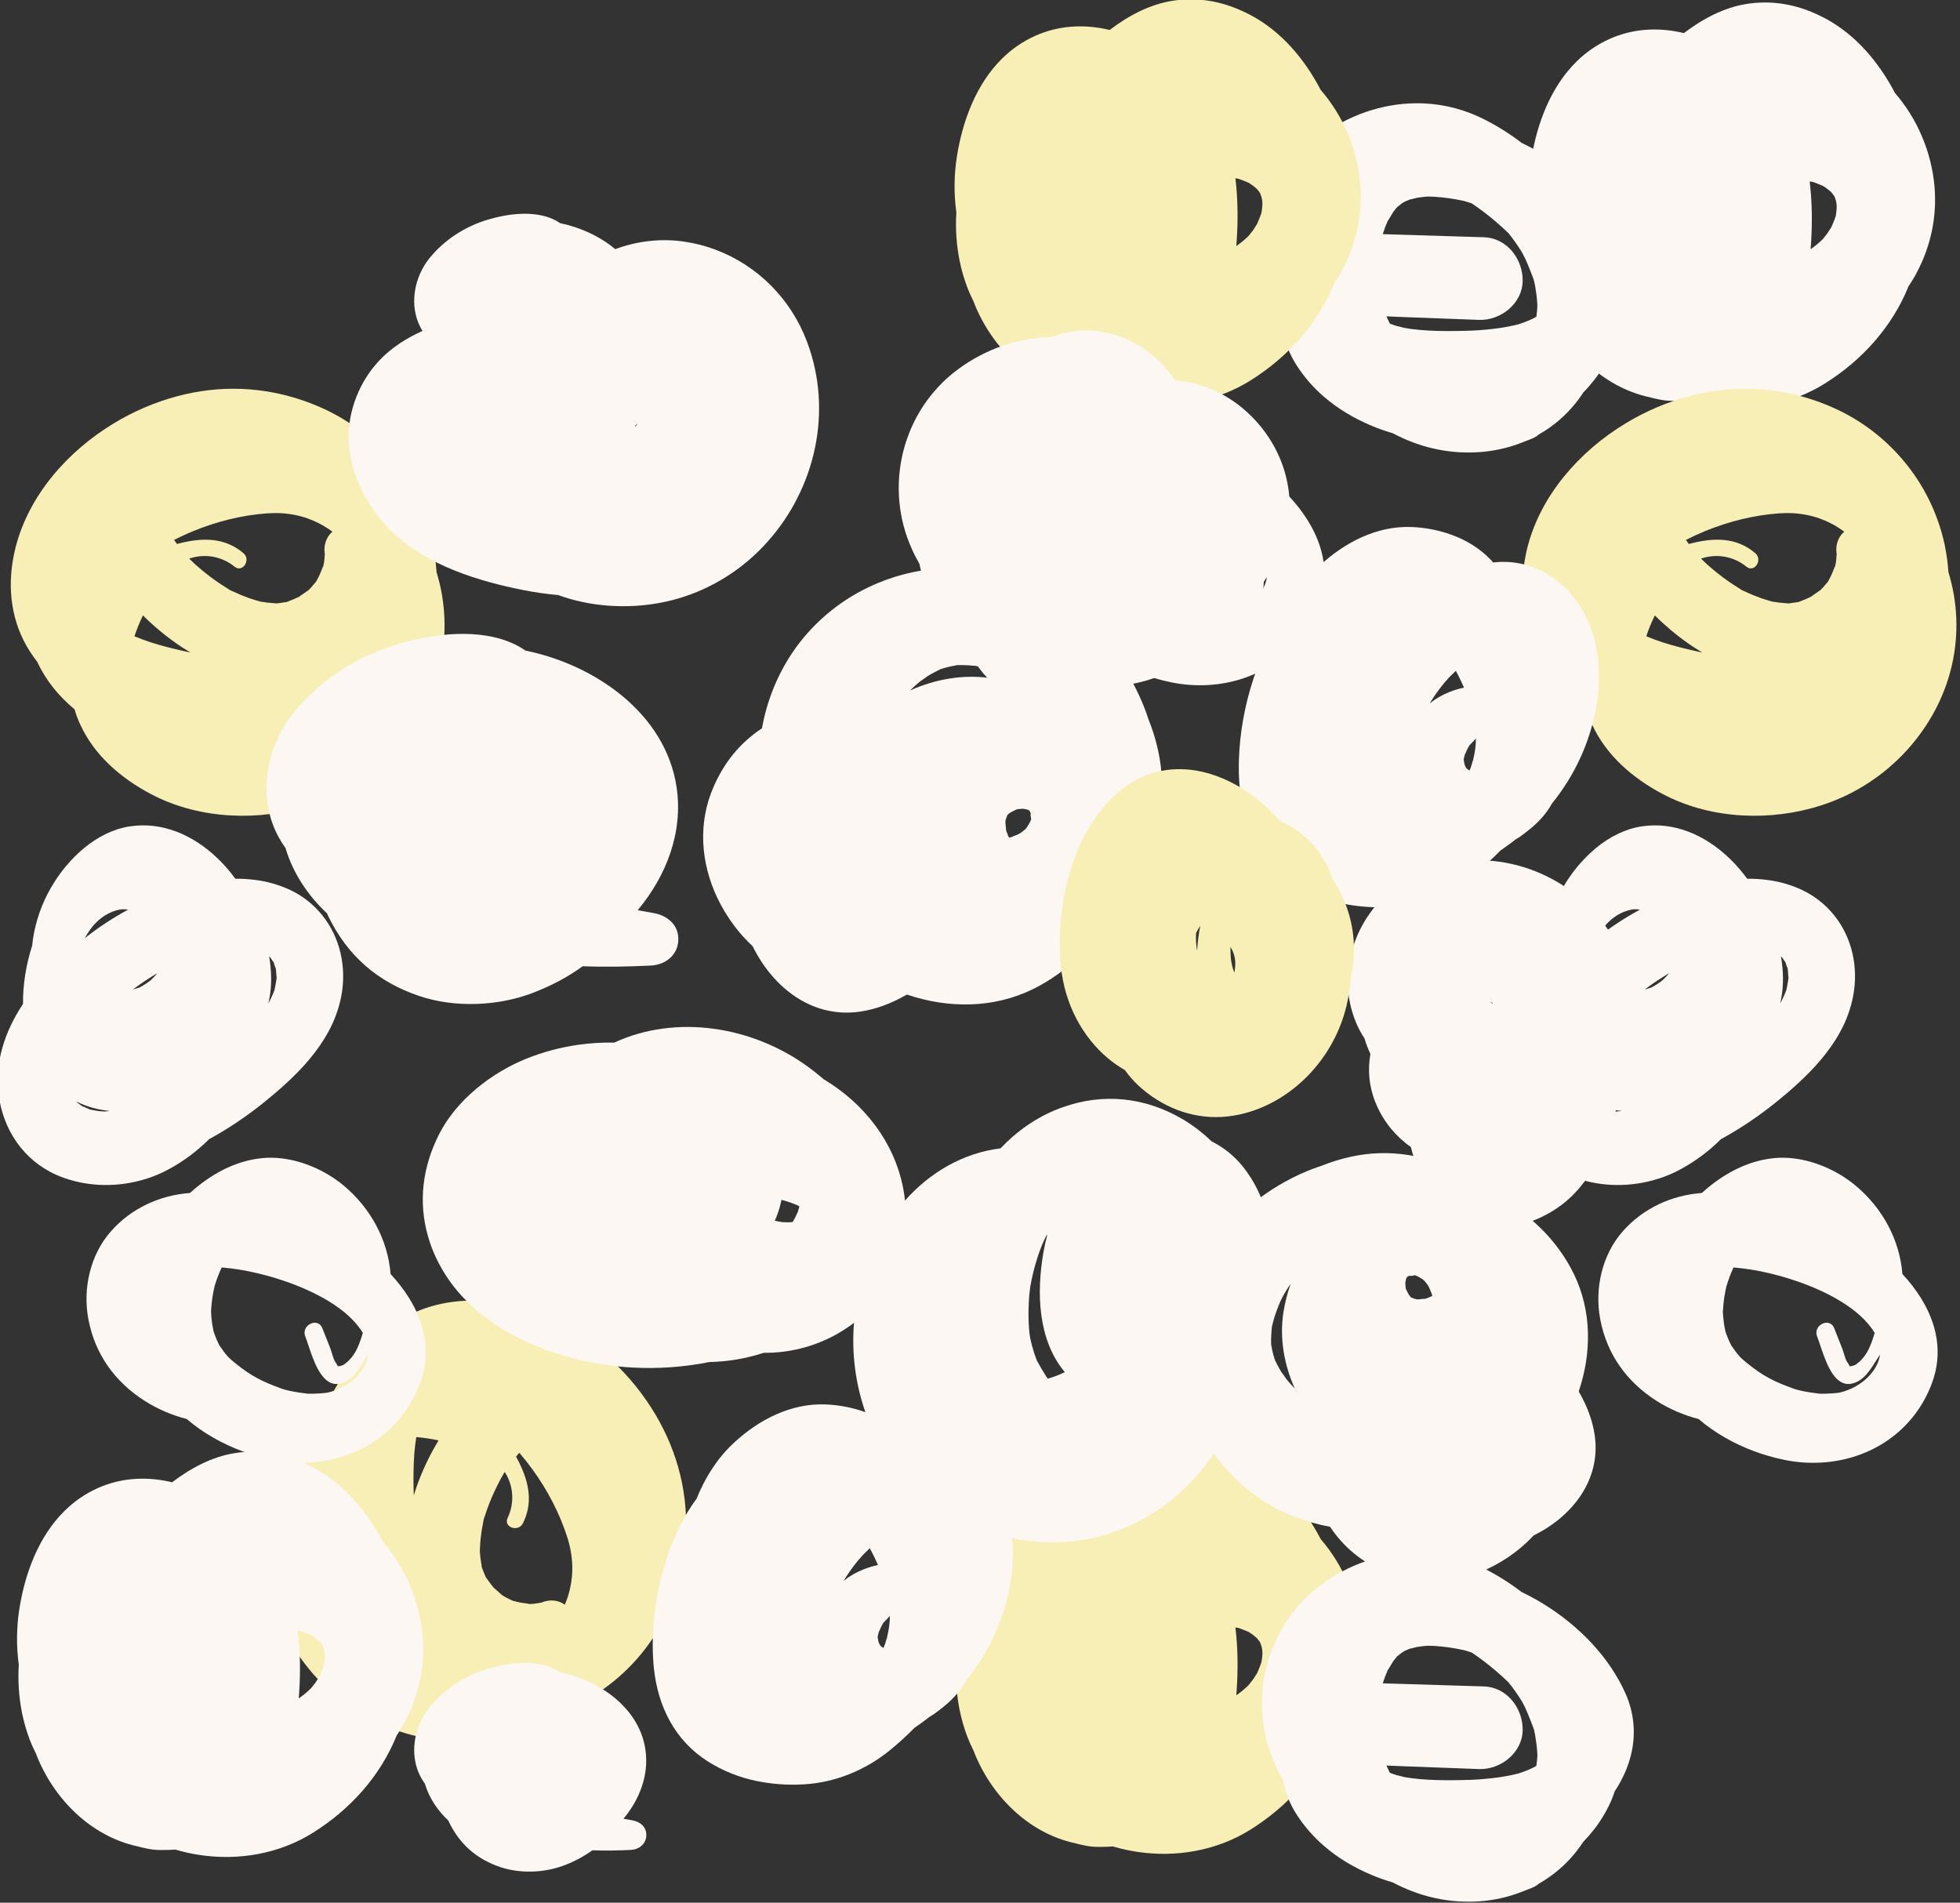 <?xml version="1.0" encoding="UTF-8" standalone="no"?>
<!DOCTYPE svg PUBLIC "-//W3C//DTD SVG 1.1//EN" "http://www.w3.org/Graphics/SVG/1.1/DTD/svg11.dtd">
<svg width="100%" height="100%" viewBox="0 0 3407 3307" version="1.1" xmlns="http://www.w3.org/2000/svg" xmlns:xlink="http://www.w3.org/1999/xlink" xml:space="preserve" xmlns:serif="http://www.serif.com/" style="fill-rule:evenodd;clip-rule:evenodd;stroke-linejoin:round;stroke-miterlimit:2;">
    <rect x="0" y="0" width="3407" height="3307" fill="#333333" stroke="none"/>
    <g transform="matrix(1,0,0,1,-8345,-4296)">
        <g transform="matrix(1,0,0,1,-63.5,4937.6)">
            <path d="M10773,2197.18C10767.9,2136.71 10743.8,2079.37 10704.2,2033.4C10676.3,1979.87 10635.8,1931.77 10582.7,1903.55C10575.5,1899.77 10568.4,1896.32 10561.1,1893.28C10524.9,1878.08 10487.1,1872.28 10446.9,1878.49C10406.9,1884.61 10369.5,1904.74 10337.4,1929.23C10297.5,1919.65 10255.9,1920.43 10216.1,1936C10213.6,1937 10211.1,1938 10208.6,1939.13C10186.9,1948.78 10167.1,1962.34 10150.2,1979.13C10105.7,2023.13 10082,2086.13 10072,2148.13C10066.8,2180.62 10066.4,2213.7 10070.9,2246.31C10069.1,2274.18 10071,2302.17 10076.4,2329.57C10079.6,2345.9 10084.3,2361.92 10090.2,2377.47C10093,2384.75 10096.2,2391.88 10099.7,2398.83C10100,2399.28 10100.2,2399.78 10100.4,2400.23C10129.7,2477.23 10194.4,2543.96 10276.9,2561.95C10278.7,2562.32 10280.2,2562.65 10281.5,2562.95C10280.5,2562.74 10279.4,2562.54 10278.7,2562.46C10280.1,2562.78 10282.8,2563.4 10287.2,2564.46C10292.7,2565.8 10298.3,2566.85 10303.9,2567.62C10312.8,2568.62 10321.6,2568.4 10330.6,2568.24C10334.9,2568.16 10339,2567.91 10343.2,2567.62C10344.8,2568.07 10346.2,2568.62 10347.8,2568.98C10360.1,2572.42 10372.6,2575.1 10385.2,2576.98C10452.9,2587.25 10523.9,2574.98 10582.2,2538.36C10646.9,2497.78 10699.1,2440.36 10727.7,2369.36C10731.7,2363.36 10735.6,2357.36 10739.1,2351.12C10739.9,2349.56 10740.8,2348 10741.6,2346.44C10766.8,2299.34 10777.1,2248.2 10773,2197.18ZM10602.8,2235.79C10602.3,2239.45 10602,2243.23 10601.3,2246.88C10601.1,2247.25 10600,2251.07 10599.2,2253C10597.5,2257.6 10595.6,2262.12 10593.6,2266.64C10593.3,2266.64 10588.7,2274.57 10586.6,2277.49C10585.6,2278.92 10580.8,2284.8 10579.1,2286.93C10578.9,2287.21 10578.7,2287.47 10578.4,2287.71C10574.9,2290.92 10571.5,2294.16 10567.9,2297.16C10566.6,2298.16 10561.6,2301.89 10559.1,2303.86L10557.5,2304.68C10557.7,2302.22 10558,2299.68 10558.1,2297.2C10560.6,2261.14 10560.4,2223.76 10556,2187.03C10558,2187.36 10559.9,2187.65 10561.9,2187.98C10567.4,2190.24 10573,2192.09 10578.4,2194.55C10578.8,2194.69 10579.1,2194.85 10579.5,2195.04C10582,2196.64 10584.4,2198.33 10586.8,2200.1C10589.1,2201.87 10591.2,2203.71 10593.4,2205.6C10593.7,2205.93 10594,2206.34 10594.3,2206.83C10595.7,2208.6 10597.1,2210.32 10598.5,2212.09C10598.8,2212.99 10599.3,2214.09 10599.9,2215.62C10599.9,2215.7 10600.8,2218.29 10601.4,2219.94C10601.8,2221.94 10602.5,2225.44 10602.5,2225.44C10602.5,2225.44 10602.7,2228.44 10602.9,2230.58C10602.8,2232.67 10602.7,2235.79 10602.7,2235.79L10602.8,2235.79Z" style="fill:rgb(247,239,181);fill-rule:nonzero;"/>
        </g>
        <g transform="matrix(1,0,0,1,-63.5,4937.6)">
            <path d="M9600.81,1991.45C9597.36,1915.29 9570.48,1843.28 9522.68,1779.33C9510.5,1763.06 9497.16,1747.69 9482.77,1733.33C9416.77,1667.15 9326.9,1619.87 9233.31,1618.88C9228.51,1618.88 9223.7,1618.88 9218.97,1619.13C9160.15,1621.51 9104.29,1642.63 9062.9,1686.37C9057.9,1691.71 9053.16,1697.22 9048.68,1702.81C9020.53,1725.19 8999.48,1753.5 8984.03,1785.21C8976.41,1789.51 8969.13,1794.37 8962.24,1799.75C8961.87,1800.04 8961.5,1800.33 8961.18,1800.61C8914.24,1837.61 8887.03,1891.48 8872.48,1948.61C8867.75,1967.24 8864.8,1986.27 8863.64,2005.46C8857.84,2097.06 8890.23,2193.68 8948.64,2262.9C8950.08,2264.66 8951.64,2266.43 8953.12,2268.15C8996.26,2317.23 9052.48,2353.06 9115.19,2371.43C9164.34,2385.68 9216.79,2388.55 9268.46,2377.67C9276.06,2376.07 9283.54,2374.22 9290.9,2372.04C9316.78,2364.59 9341.59,2353.84 9364.72,2340.04C9379.99,2335.23 9394.91,2329.36 9409.36,2322.46C9463.67,2296.22 9509.96,2255.86 9543.36,2205.63C9568.95,2167.33 9586.45,2124.21 9594.78,2078.91C9600.13,2050.08 9602.15,2020.74 9600.81,1991.45ZM9137.13,1930.21C9133.64,1939.24 9130.52,1948.33 9127.76,1957.48C9127.48,1948.77 9127.23,1940.11 9127.23,1931.36C9127.23,1910.86 9127.68,1890.36 9130.15,1870.03C9130.72,1865.38 9131.54,1860.78 9132.15,1856.14C9145.17,1857.23 9158.1,1859.15 9170.87,1861.89C9157.67,1883.64 9146.38,1906.5 9137.13,1930.21ZM9288,2134.86C9286.07,2133.86 9284.26,2132.68 9282.41,2131.61C9282.08,2131.33 9281.47,2130.87 9280.48,2130.13C9278.22,2128.33 9267.29,2117.97 9267.29,2118.67C9262.19,2112.67 9257.75,2106.35 9253.23,2100.02C9253.06,2099.74 9252.9,2099.57 9252.74,2099.28C9252.58,2098.99 9252.45,2098.5 9252.2,2097.97C9251.42,2096.08 9250.64,2094.23 9249.9,2092.38C9248.9,2090.21 9248.09,2088.07 9247.31,2085.85C9246.69,2084.13 9246.2,2082.73 9245.79,2081.62C9245.95,2081.54 9245.91,2080.62 9245.46,2078.25C9243.98,2070.35 9243.02,2062.36 9242.58,2054.34C9242.75,2056.97 9242.21,2063.67 9242.58,2054.34C9242.58,2053.44 9242.67,2052.34 9242.71,2051.1C9242.99,2045.43 9243.24,2039.76 9243.78,2034.1C9244.84,2023.88 9246.41,2013.73 9248.5,2003.67C9248.91,2001.45 9249.2,1999.8 9249.37,1998.67C9249.82,1997.56 9250.37,1995.96 9251.17,1993.67C9252.65,1989.28 9254.05,1984.84 9255.65,1980.44C9260.42,1967.32 9265.91,1954.47 9272.1,1941.95C9274.1,1937.81 9276.19,1933.7 9278.38,1929.63C9280.57,1925.56 9284.43,1919.28 9284.8,1918.33C9285.12,1917.8 9285.49,1917.27 9285.86,1916.73C9301.26,1940.62 9303.19,1970.86 9290.96,1996.51C9283.15,2012.9 9309.42,2021.93 9317.39,2006.04C9334.2,1972.52 9328.65,1940.04 9315.05,1909.22C9312.21,1902.72 9309.05,1896.32 9305.55,1889.99C9307.4,1887.77 9309.29,1885.55 9311.18,1883.42C9319.18,1892.66 9326.8,1902.27 9334,1912.21C9360.22,1948.21 9381,1988.21 9394.21,2029.04C9404.94,2062.23 9405.84,2093.2 9398.77,2121.96C9396.67,2130.68 9393.84,2139.22 9390.31,2147.47C9378.31,2138.68 9363.1,2138.14 9349.41,2143.81C9342.91,2144.81 9336.67,2146.24 9329.84,2146.2L9327.84,2146.2C9328.09,2146.07 9327.59,2145.87 9325.42,2145.54C9321.22,2144.96 9317.03,2144.47 9312.84,2143.69C9308.65,2142.91 9304.49,2141.88 9300.34,2140.69C9299.85,2140.57 9299.48,2140.49 9299.19,2140.4C9298.66,2140.12 9298.12,2139.87 9297.47,2139.5C9294.39,2137.9 9291.1,2136.54 9288,2134.86Z" style="fill:rgb(247,239,181);fill-rule:nonzero;"/>
        </g>
        <g transform="matrix(1,0,0,1,-63.5,4937.6)">
            <path d="M11771.3,-316.13C11768.7,-346.862 11761.2,-376.979 11749,-405.31C11737.5,-432.453 11721.8,-457.624 11702.5,-479.91C11674.6,-533.44 11634,-581.54 11581,-609.76C11573.8,-613.54 11566.6,-616.99 11559.4,-620.03C11523.2,-635.23 11485.3,-641.03 11445.1,-634.82C11405.1,-628.7 11367.8,-608.57 11335.6,-584.08C11295.8,-593.66 11254.1,-592.88 11214.4,-577.31C11211.9,-576.31 11209.4,-575.31 11206.9,-574.18C11185.1,-564.53 11165.3,-550.972 11148.5,-534.18C11104,-490.18 11080.3,-427.18 11070.3,-365.18C11065.1,-332.69 11064.7,-299.608 11069.1,-267C11067.4,-239.125 11069.2,-211.145 11074.6,-183.74C11077.9,-167.414 11082.5,-151.391 11088.5,-135.84C11091.3,-128.556 11094.5,-121.426 11098,-114.48C11098.2,-114.03 11098.5,-113.48 11098.7,-113.08C11127.9,-36.08 11192.7,30.65 11275.2,48.64C11277,49.01 11278.5,49.34 11279.8,49.64C11278.8,49.43 11277.7,49.23 11276.9,49.15C11278.4,49.47 11281.1,50.09 11285.5,51.15C11291,52.485 11296.5,53.54 11302.1,54.31C11311,55.31 11319.9,55.09 11328.8,54.93C11333.1,54.84 11337.3,54.6 11341.5,54.31C11343,54.76 11344.5,55.26 11346.1,55.67C11358.4,59.113 11370.8,61.785 11383.5,63.67C11451.1,73.94 11522.1,61.67 11580.5,25.05C11645.1,-15.53 11697.3,-72.95 11726,-143.95C11730,-149.95 11733.8,-155.95 11737.3,-162.19C11738.2,-163.75 11739,-165.31 11739.8,-166.87C11765.1,-214 11775.4,-265.11 11771.3,-316.13ZM11601,-277.52C11600.6,-273.86 11600.2,-270.08 11599.6,-266.43C11599.4,-266.06 11598.2,-262.24 11597.5,-260.31C11595.7,-255.71 11593.9,-251.19 11591.8,-246.67C11591.5,-246.67 11586.9,-238.74 11584.8,-235.82C11583.8,-234.39 11579,-228.51 11577.4,-226.38C11577.2,-226.1 11576.9,-225.839 11576.6,-225.6C11573.1,-222.39 11569.7,-219.15 11566.1,-216.15C11564.9,-215.15 11559.9,-211.42 11557.3,-209.45L11555.8,-208.63C11556,-211.09 11556.2,-213.63 11556.4,-216.11C11558.8,-252.17 11558.7,-289.55 11554.2,-326.28C11556.2,-325.95 11558.1,-325.66 11560.1,-325.33C11565.6,-323.07 11571.2,-321.22 11576.7,-318.76C11577,-318.62 11577.4,-318.456 11577.7,-318.27C11580.2,-316.67 11582.7,-314.98 11585,-313.21C11587.3,-311.44 11589.5,-309.6 11591.7,-307.71C11591.9,-307.38 11592.2,-306.97 11592.6,-306.48C11593.9,-304.71 11595.4,-302.99 11596.7,-301.22C11597.1,-300.32 11597.5,-299.17 11598.2,-297.69C11598.2,-297.61 11599,-295.02 11599.7,-293.37C11600.1,-291.32 11600.8,-287.87 11600.8,-287.87C11600.8,-287.87 11601,-284.87 11601.2,-282.73C11601.1,-280.64 11601,-277.52 11601,-277.52Z" style="fill:rgb(252,247,242);fill-rule:nonzero;"/>
        </g>
        <g transform="matrix(1,0,0,1,-63.5,4937.6)">
            <path d="M11747.2,1613.86C11738,1599.18 11727.3,1585.41 11715.4,1572.74C11710.7,1514 11681.4,1458.54 11633.8,1418.9C11602.1,1392.49 11559.1,1373.51 11516.8,1370.9C11511.5,1370.57 11506.1,1370.49 11500.8,1370.69C11498.1,1370.78 11495.5,1370.98 11492.8,1371.23C11444.8,1375.75 11401.8,1400.02 11366.7,1431.86C11314,1435.76 11264.6,1458.48 11229.3,1498.49C11193.2,1539.4 11180.1,1598.15 11190.1,1651.26C11201.6,1712.26 11236.4,1760.36 11288.4,1793.47C11310.9,1807.59 11335.4,1818.13 11361.1,1824.73C11389.4,1849.01 11422.9,1867.86 11458.1,1880.85C11465.5,1883.64 11473,1886.1 11480.5,1888.32C11490.8,1891.36 11501.1,1893.92 11511.5,1896C11532.4,1900.18 11553.8,1901.66 11575.1,1900.4C11659,1895.4 11734.7,1847.08 11766.3,1763.57C11786.8,1709.57 11774.9,1658.06 11747.2,1613.86ZM11670.4,1731.75C11659.8,1752.75 11637.4,1769.42 11614.1,1776.61C11610.8,1777.7 11607.3,1778.57 11603.8,1779.2C11602.6,1779.44 11598,1779.81 11593.4,1780.14C11589.7,1780.35 11586,1780.55 11583.7,1780.63C11580.2,1780.8 11576.7,1780.84 11573.1,1780.72C11572.7,1780.74 11572.3,1780.74 11571.9,1780.72C11571.4,1780.63 11570.4,1780.51 11568.5,1780.3C11552.2,1778.5 11535.3,1775.3 11526.4,1772.01C11492.2,1759.68 11473.4,1750.32 11445.3,1727.52C11434.2,1718.44 11430.1,1714.7 11419.1,1698.52C11418.5,1697.7 11418.1,1697.12 11417.8,1696.67C11416.7,1694.53 11415.7,1692.36 11414.7,1690.14C11414.2,1689.14 11413.8,1688.21 11413.4,1687.26C11411.6,1683.36 11410.2,1679.33 11408.7,1675.35C11408.4,1674.35 11408,1672.97 11407.6,1671.9C11407.6,1671.78 11407.6,1671.69 11407.6,1671.57C11405.8,1663.66 11404.6,1655.64 11403.9,1647.57C11403.6,1644.32 11403.5,1641.12 11403.3,1637.87C11403.3,1637.65 11403.3,1637.44 11403.3,1637.22C11403.3,1636.77 11403.4,1636.22 11403.5,1635.53C11404,1627.93 11404.6,1620.33 11405.8,1612.82C11406.5,1608.46 11407.4,1604.23 11408.2,1599.92C11408.6,1597.92 11409.2,1594.99 11409.4,1594.33C11412.7,1583.04 11416.9,1572 11421.8,1561.33C11442.4,1563.04 11462.8,1566.29 11482.8,1571.06C11488.1,1572.25 11493.3,1573.57 11498.4,1575C11504.5,1576.57 11510.6,1578.33 11516.6,1580.18C11563.6,1594.64 11623.4,1620.77 11656.3,1659.91C11660.3,1664.62 11663.9,1669.64 11667.2,1674.91C11666.3,1678.03 11665.4,1681.19 11664.3,1684.31C11663.9,1685.67 11663.4,1687.07 11662.9,1688.42C11659.2,1698.98 11654.6,1709.29 11647.4,1718C11647.4,1718 11647.4,1718.08 11647.3,1718.12C11644.7,1721.2 11641.4,1724.94 11638,1727.24C11634.2,1731.06 11629.4,1732.95 11623.6,1732.99C11622.8,1731.39 11622,1729.83 11621.3,1728.23C11618.7,1725.56 11616.9,1721 11615.3,1716.23C11613.6,1711.23 11612.3,1705.88 11610.8,1702.23C11606.1,1690.44 11601.5,1678.61 11596.8,1666.82C11589,1647.06 11559.4,1661.52 11567.1,1681.12C11574.1,1698.66 11582.9,1735.5 11600,1753.54C11606.6,1760.4 11614.3,1764.54 11623.6,1763.81C11628.9,1763.27 11633.9,1761.63 11638.5,1759C11653.2,1751 11662.2,1734.68 11671.3,1720.68C11672.5,1718.79 11673.6,1716.98 11674.9,1715.21C11675.4,1714.43 11676,1713.65 11676.5,1712.83C11675.5,1719.43 11673.5,1725.83 11670.4,1731.75Z" style="fill:rgb(252,247,242);fill-rule:nonzero;"/>
        </g>
        <g transform="matrix(1,0,0,1,-63.5,4937.6)">
            <path d="M11143.7,873.15C11139,879.31 11134.6,885.67 11130.6,892.09C11126.4,898.75 11122.5,905.51 11119.1,912.28C11105.1,939.53 11095.4,970.65 11092.4,1002.03C11081.9,1034.54 11076.2,1069.4 11076.5,1103.28C11060.7,1127.19 11048,1152.84 11040.4,1180.28C11039,1185.36 11037.7,1190.53 11036.6,1195.76C11035.6,1200.64 11034.8,1205.58 11034.2,1210.58C11032.1,1227.02 11032,1243.66 11034,1260.12C11041.4,1320.61 11076.6,1374.9 11134.9,1400.6C11136.9,1401.47 11138.8,1402.29 11140.8,1403.07C11185.1,1420.66 11235.4,1422.42 11281.5,1409.91C11298.8,1405.25 11315.6,1398.5 11331.3,1389.82C11356.6,1375.92 11379.8,1358.5 11400.2,1338.09C11401.7,1337.34 11403.2,1336.64 11404.6,1335.83C11436.5,1317.93 11466.9,1297.37 11495.4,1274.37C11507.6,1264.56 11519.8,1254.25 11531.6,1243.47C11561.3,1216.47 11588.5,1186.34 11607.3,1151.59C11618,1132.31 11625.5,1111.49 11629.7,1089.88C11639.5,1039.01 11627.5,987.43 11596.7,949.16C11581.8,930.617 11562.9,915.679 11541.5,905.47C11521.6,896.115 11500.3,890.056 11478.4,887.53C11467.5,886.215 11456.6,885.6 11445.6,885.69C11443.4,882.69 11441.1,879.69 11438.7,876.69C11430.9,866.817 11422.4,857.529 11413.3,848.9C11392.8,829.49 11369.1,813.62 11343.2,803.82C11317.9,794.17 11290.5,790.35 11261.9,794.73C11233.1,799.17 11206.3,813.02 11183.1,831.98C11180.2,834.37 11177.4,836.84 11174.6,839.39C11163.3,849.676 11153,860.977 11143.7,873.15ZM11505.9,1022C11507.2,1024 11510.6,1028.57 11512.7,1031.83C11512.1,1031.83 11515.6,1041.53 11516,1041.83C11516.2,1044.24 11517.1,1054.18 11517.2,1057.99C11517.2,1055.84 11518.7,1048.52 11516.9,1061.47C11516.4,1065.54 11515.5,1069.47 11514.8,1073.56C11514.7,1073.97 11513.6,1078.67 11513.5,1079.49C11512.5,1082.13 11511.4,1084.77 11510.3,1087.33C11508.1,1092.47 11505.6,1097.67 11502.9,1102.64C11503.4,1100.52 11503.9,1098.34 11504.3,1096.16C11509.2,1071.67 11508.7,1046.1 11504.3,1020.82C11505,1021.3 11505.5,1021.7 11505.9,1022ZM11241.4,940C11247.1,938.456 11253.2,938.289 11259,939.51C11232.6,953.767 11207.5,970.285 11184,988.88C11196.5,965.33 11215.4,946.48 11241.4,940ZM11275.4,1075.87C11272.8,1076.68 11270.2,1077.47 11267.5,1078.19C11281.2,1067.84 11295.4,1058.34 11310.2,1049.73C11309.2,1050.89 11307.8,1052.4 11305.9,1054.58C11303.4,1057.23 11300.9,1059.84 11298.2,1062.31C11297.9,1062.6 11297.5,1062.92 11296.9,1063.31C11291.3,1067.66 11285.3,1071.47 11278.9,1074.69C11281.4,1073.47 11286,1072.57 11275.4,1075.88L11275.4,1075.87ZM11169.7,1273.15C11187.8,1282.12 11207.5,1287.57 11227.6,1289.21C11224.8,1289.53 11222,1289.85 11219.1,1290.21C11218.8,1290.26 11218.4,1290.28 11218,1290.27C11215.5,1290.07 11209.7,1289.75 11208.7,1289.63C11204.3,1289.11 11194.4,1287.18 11192.4,1286.63C11192.5,1286.46 11179.4,1280.63 11180.4,1281.72C11177.9,1280.15 11175.7,1278.26 11173.4,1276.6C11172.4,1275.9 11171.8,1275.5 11171.3,1275.18L11171.1,1275C11170.6,1274.33 11170.1,1273.67 11169.5,1273C11169.6,1273.13 11169.6,1273.13 11169.7,1273.16L11169.7,1273.15Z" style="fill:rgb(252,247,242);fill-rule:nonzero;"/>
        </g>
        <g transform="matrix(1,0,0,1,-63.5,4937.6)">
            <path d="M11512.7,40.92C11437.9,26.22 11361.6,35.27 11288.1,66.56C11269.4,74.535 11251.3,83.845 11233.9,94.42C11154,142.86 11086.8,218.95 11063.6,309.64C11062.4,314.3 11061.4,318.99 11060.5,323.64C11048.8,381.35 11056.1,440.64 11088.8,491.2C11092.8,497.38 11097,503.2 11101.4,508.91C11116.5,541.57 11139,568.72 11166.1,591.25C11168.5,599.668 11171.5,607.895 11175.1,615.86C11175.3,616.29 11175.5,616.72 11175.7,617.1C11200.5,671.47 11246.4,710.67 11298.4,738.34C11315.4,747.342 11333.2,754.728 11351.6,760.4C11439.2,787.74 11540.7,779.17 11621.8,738.87C11623.9,737.87 11625.9,736.87 11628,735.77C11685.9,705.48 11734,659.347 11766.7,602.77C11792.2,558.39 11807.4,508.12 11809.1,455.35C11809.4,447.58 11809.3,439.87 11809,432.21C11807.9,405.301 11803.3,378.647 11795.4,352.91C11794.3,336.933 11792.1,321.05 11788.9,305.38C11776.2,246.395 11748,191.868 11707.1,147.51C11676,113.567 11638.2,86.342 11596.2,67.51C11569.5,55.485 11541.5,46.563 11512.7,40.92ZM11343.3,476.92C11351.3,482.46 11359.4,487.65 11367.6,492.49C11359.1,490.7 11350.6,488.89 11342.1,486.82C11322.2,482 11302.4,476.67 11283.2,469.45C11278.8,467.79 11274.6,465.9 11270.2,464.24C11274.3,451.854 11279.3,439.746 11285,427.99C11303,445.944 11322.5,462.299 11343.3,476.87L11343.3,476.92ZM11577.9,378.83C11576.4,380.47 11574.9,381.95 11573.4,383.5C11573.1,383.75 11572.5,384.24 11571.5,385.02C11569.2,386.79 11556.6,394.96 11557.3,395.12C11550.3,398.66 11543,401.47 11535.8,404.36C11535.5,404.45 11535.3,404.57 11535,404.66C11534.7,404.75 11534.1,404.76 11533.6,404.87C11531.6,405.18 11529.6,405.5 11527.6,405.78C11525.2,406.19 11523,406.52 11520.6,406.78C11518.8,406.97 11517.3,407.12 11516.1,407.26C11516.1,407.08 11515.2,406.9 11512.8,406.78C11504.7,406.342 11496.8,405.383 11488.9,403.91C11491.5,404.37 11497.9,406.48 11488.9,403.91C11488,403.65 11487,403.36 11485.7,403.02C11480.3,401.39 11474.8,399.81 11469.5,397.96C11459.8,394.506 11450.3,390.564 11441.1,386.15C11439,385.23 11437.5,384.56 11436.4,384.15C11435.4,383.44 11434,382.51 11432,381.2C11428,378.72 11424.1,376.31 11420.2,373.71C11408.5,365.976 11397.4,357.6 11386.7,348.62C11383.1,345.68 11379.6,342.68 11376.2,339.62C11372.7,336.56 11367.6,331.3 11366.7,330.71C11366.3,330.27 11365.9,329.78 11365.4,329.3C11392.3,319.991 11422.1,325.281 11444.1,343.25C11458.2,354.72 11473.2,331.35 11459.6,319.83C11431.1,295.56 11398.2,293.25 11365,299.16C11358,300.38 11351,301.98 11344.1,303.83C11342.4,301.51 11340.7,299.15 11339.1,296.83C11349.9,291.28 11361.1,286.13 11372.4,281.5C11413.6,264.56 11457.4,253.81 11500.2,250.68C11535,248.13 11565.3,254.59 11591.6,268.27C11599.5,272.385 11607.1,277.158 11614.3,282.54C11602.9,292.16 11598.8,306.77 11601.1,321.41C11600.6,327.96 11600.4,334.36 11598.8,340.98L11598.3,342.98C11598.2,342.71 11597.9,343.14 11597.1,345.18C11595.5,349.11 11594.1,353.07 11592.3,356.96C11590.5,360.85 11588.6,364.64 11586.5,368.4C11586.2,368.85 11586.1,369.19 11585.9,369.45C11585.5,369.9 11585.1,370.36 11584.6,370.91C11582.4,373.31 11580.3,376.19 11577.9,378.78L11577.9,378.83Z" style="fill:rgb(247,239,181);fill-rule:nonzero;"/>
        </g>
        <g transform="matrix(1,0,0,1,-63.5,4937.6)">
            <path d="M11234.6,-215.75C11206.4,-280.2 11152.6,-335.2 11090.6,-373.16C11082.6,-378.05 11074.4,-382.65 11066.2,-386.96C11061.9,-389.22 11057.6,-391.397 11053.2,-393.49C11040.1,-403.557 11026.4,-412.805 11012.2,-421.18C11001.4,-427.576 10990.3,-433.417 10979,-438.68C10944.2,-454.765 10906.2,-462.769 10867.9,-462.09C10810.2,-461.23 10753.1,-441.47 10705.4,-406.31C10693,-397.157 10681.4,-386.855 10670.9,-375.54C10616.6,-317.46 10592.3,-236.29 10605.6,-156.47C10608.1,-141.934 10611.8,-127.639 10616.7,-113.75C10622.4,-97.85 10629.5,-82.505 10638,-67.91C10642.1,-46.216 10650.3,-25.509 10662.2,-6.91C10675.4,13.613 10691.4,32.111 10709.9,48C10734.2,69 10762.3,85.66 10792.7,98.4C10804.6,103.398 10816.8,107.705 10829.2,111.3C10832.5,113.06 10835.9,114.79 10839.4,116.43C10848.8,121.031 10858.5,125.117 10868.5,128.67C10906.6,142.434 10947.4,147.514 10987.8,143.54C11007.6,141.578 11027.1,137.247 11045.9,130.64C11049.6,129.33 11053.3,127.93 11057,126.41C11058.4,125.92 11059.8,125.41 11061.2,124.81C11064.8,123.477 11068.5,122.04 11072.1,120.5C11076.3,118.761 11080.1,116.375 11083.5,113.43C11107.9,99.629 11129.4,81.359 11146.9,59.58C11149.8,56.09 11152.5,52.51 11155,48.86C11157.1,46.02 11159.1,43.19 11161,40.27C11167.6,33.507 11173.8,26.376 11179.6,18.91C11182.9,14.68 11186.1,10.33 11189.1,5.91C11196.9,-5.709 11203.6,-18.012 11209.2,-30.85C11210.5,-33.85 11211.7,-36.85 11212.8,-39.85C11213.7,-42.23 11214.5,-44.66 11215.3,-47.04C11220.1,-54.223 11224.5,-61.701 11228.3,-69.43C11230.6,-73.86 11232.7,-78.43 11234.6,-82.98C11239.1,-93.791 11242.5,-105 11244.9,-116.46C11252,-149.821 11248.3,-184.562 11234.6,-215.75ZM10891.2,-67.13C10881.2,-67.7 10871.3,-68.52 10861.5,-69.84C10857.5,-70.37 10853.6,-70.95 10849.7,-71.65C10849.7,-71.89 10836.2,-75.05 10836.1,-75.1C10832.1,-76.33 10828.2,-77.72 10824.4,-79.16C10822.4,-83.31 10820.4,-87.5 10818.5,-91.77C10828.5,-91.32 10838.5,-90.87 10848.5,-90.5C10890,-88.98 10931.6,-87.433 10973.1,-85.86L10979.2,-85.61C11016.8,-84.22 11054.7,-113.75 11055.3,-153.23C11055.4,-164.769 11053,-176.202 11048.3,-186.71C11037.7,-210.41 11015.7,-228.4 10987.6,-229.26L10822,-234.32L10812.1,-234.68C10814.6,-242.78 10817.6,-250.723 10821.1,-258.47C10820.2,-255.59 10828.5,-270.59 10830.2,-272.93C10832.2,-275.68 10834.2,-278.35 10836.4,-280.98C10837.1,-281.51 10837.9,-282.17 10838.9,-282.98C10841.2,-284.75 10843.3,-286.51 10845.5,-288.24C10846.8,-289.06 10849.6,-290.75 10850.6,-291.24C10853.5,-292.43 10856.3,-293.7 10859.2,-294.89C10859.1,-294.48 10870.8,-297.65 10871.5,-297.81C10875.9,-298.55 10880.3,-298.96 10884.7,-299.54C10885.8,-299.7 10889.9,-299.9 10891.2,-299.99C10898.7,-299.99 10906.2,-299.41 10913.6,-298.67C10922,-297.85 10930.3,-296.7 10938.6,-295.22C10942.7,-294.48 10946.8,-293.58 10951,-292.76C10952.1,-292.51 10953.1,-292.35 10953.8,-292.22C10954.1,-292.1 10954.5,-291.98 10955.3,-291.73C10959.1,-290.62 10962.8,-289.43 10966.6,-288.24C10981.2,-278.436 10995.3,-267.75 11008.7,-256.24C11015.6,-250.28 11022.4,-244.173 11029,-237.92C11029.7,-237.26 11030.2,-236.81 11030.6,-236.44C11034.4,-231.59 11038.2,-226.66 11041.8,-221.57C11044.3,-218.03 11046.8,-214.5 11049.1,-210.89C11050.3,-209.12 11054,-203.08 11054.1,-203.08C11057.7,-196.523 11061,-189.776 11063.8,-182.87C11067.2,-174.87 11070.3,-166.77 11073.4,-158.59C11074,-156.99 11074.4,-155.8 11074.7,-154.82C11075.7,-151.04 11076.5,-147.13 11077.2,-143.27C11078.9,-133.481 11080.1,-123.611 11080.7,-113.7C11080.8,-112.63 11080.8,-109.7 11080.8,-108.27C11080.7,-105.93 11080.5,-103.55 11080.3,-101.21C11080,-97.84 11079.6,-94.47 11079.1,-91.14C11071.4,-86.63 11062,-82.48 11048.4,-78.08C11046.8,-77.59 11039.3,-75.74 11030.1,-73.97C11020.6,-72.13 11011.1,-70.77 11001.4,-69.7C10993.3,-68.8 10986.4,-68.18 10980.1,-67.7C10969.1,-66.88 10960.3,-66.7 10950.7,-66.51C10930.9,-66.1 10911,-66 10891.2,-67.13Z" style="fill:rgb(252,247,242);fill-rule:nonzero;"/>
        </g>
        <g transform="matrix(1,0,0,1,-63.5,4937.6)">
            <path d="M9507.37,3.4C9502.35,2.553 9497.32,1.657 9492.28,0.71C9520.55,-33.19 9537.05,-76.01 9530.28,-120.21C9519.34,-192.12 9450.56,-239.79 9382.13,-253.72C9378.99,-255.962 9375.66,-257.939 9372.19,-259.63C9337.63,-276.36 9291.81,-270.39 9256.43,-259.83C9217.22,-248.13 9181.06,-224.95 9155.24,-193.11C9128,-159.51 9118.98,-110.01 9140.24,-70.98C9142.27,-67.27 9144.53,-63.696 9147.02,-60.28C9154.35,-35.56 9169.02,-13.73 9187.71,3.78C9188.17,4.78 9188.6,5.83 9189.09,6.83C9208,45.57 9237.42,71.08 9278.29,84.83C9313,96.5 9355.12,94.83 9389.29,81.75C9406.69,75.25 9423.15,66.456 9438.22,55.6C9460.48,56.49 9482.78,56.02 9505.1,54.95C9519.01,54.28 9531.32,45.07 9531.95,30.26C9532.73,14.89 9521.16,5.73 9507.37,3.4Z" style="fill:rgb(252,247,242);fill-rule:nonzero;"/>
        </g>
        <g transform="matrix(1,0,0,1,-63.5,4937.6)">
            <path d="M10773,-321.57C10770.5,-352.303 10762.9,-382.421 10750.8,-410.75C10739.2,-437.893 10723.5,-463.064 10704.2,-485.35C10676.3,-538.88 10635.8,-586.98 10582.7,-615.2C10575.5,-618.98 10568.4,-622.43 10561.1,-625.47C10524.9,-640.67 10487.1,-646.47 10446.9,-640.26C10406.9,-634.14 10369.5,-614.01 10337.4,-589.52C10297.5,-599.1 10255.9,-598.32 10216.1,-582.75C10213.6,-581.75 10211.1,-580.75 10208.6,-579.62C10186.9,-569.97 10167.1,-556.412 10150.2,-539.62C10105.7,-495.62 10082,-432.62 10072,-370.62C10066.8,-338.13 10066.4,-305.047 10070.9,-272.44C10069.1,-244.565 10071,-216.584 10076.4,-189.18C10079.6,-172.853 10084.3,-156.829 10090.2,-141.28C10093,-133.997 10096.2,-126.867 10099.7,-119.92C10100,-119.47 10100.2,-118.97 10100.4,-118.52C10129.7,-41.52 10194.4,25.21 10276.9,43.2C10278.7,43.57 10280.2,43.9 10281.5,44.2C10280.5,43.99 10279.4,43.79 10278.7,43.71C10280.1,44.03 10282.8,44.65 10287.2,45.71C10292.7,47.046 10298.3,48.101 10303.9,48.87C10312.8,49.87 10321.6,49.65 10330.6,49.49C10334.9,49.41 10339,49.16 10343.2,48.87C10344.8,49.32 10346.2,49.87 10347.8,50.23C10360.1,53.691 10372.6,56.38 10385.2,58.28C10452.9,68.55 10523.9,56.28 10582.2,19.66C10646.9,-20.92 10699.1,-78.34 10727.7,-149.34C10731.7,-155.34 10735.6,-161.34 10739.1,-167.58C10739.9,-169.14 10740.8,-170.7 10741.6,-172.26C10766.8,-219.41 10777.1,-270.55 10773,-321.57ZM10602.7,-283C10602.3,-279.34 10602,-275.56 10601.3,-271.91C10601.1,-271.54 10600,-267.72 10599.2,-265.79C10597.4,-261.19 10595.6,-256.67 10593.6,-252.15C10593.2,-252.15 10588.7,-244.22 10586.6,-241.3C10585.6,-239.87 10580.8,-233.99 10579.1,-231.86C10578.9,-231.577 10578.6,-231.316 10578.4,-231.08C10574.9,-227.87 10571.5,-224.63 10567.8,-221.63C10566.6,-220.63 10561.6,-216.9 10559,-214.93L10557.5,-214.11C10557.7,-216.57 10558,-219.11 10558.1,-221.59C10560.6,-257.65 10560.4,-295.03 10556,-331.76C10558,-331.43 10559.9,-331.14 10561.8,-330.76C10567.4,-328.5 10573,-326.65 10578.4,-324.19C10578.8,-324.05 10579.1,-323.886 10579.5,-323.7C10581.9,-322.1 10584.4,-320.41 10586.8,-318.64C10589.1,-316.87 10591.2,-315.03 10593.4,-313.14C10593.6,-312.81 10593.9,-312.4 10594.3,-311.91C10595.7,-310.14 10597.1,-308.42 10598.5,-306.65C10598.8,-305.75 10599.3,-304.6 10599.9,-303.12C10599.9,-303.04 10600.8,-300.45 10601.4,-298.8C10601.8,-296.75 10602.5,-293.3 10602.5,-293.3C10602.5,-293.3 10602.7,-290.3 10602.9,-288.16C10602.8,-286.08 10602.7,-283 10602.7,-283Z" style="fill:rgb(247,239,181);fill-rule:nonzero;"/>
        </g>
        <g transform="matrix(1,0,0,1,-63.5,4937.6)">
            <path d="M11234.6,2303C11206.4,2238.55 11152.6,2183.55 11090.6,2145.59C11082.6,2140.7 11074.4,2136.1 11066.2,2131.79C11061.9,2129.53 11057.6,2127.35 11053.2,2125.26C11040.1,2115.19 11026.4,2105.95 11012.2,2097.57C11001.4,2091.17 10990.3,2085.33 10979,2080.07C10944.2,2063.99 10906.2,2055.98 10867.9,2056.66C10810.2,2057.52 10753.1,2077.28 10705.4,2112.44C10693,2121.59 10681.4,2131.89 10670.9,2143.21C10616.6,2201.29 10592.3,2282.46 10605.6,2362.28C10608.1,2376.82 10611.8,2391.11 10616.7,2405C10622.4,2420.9 10629.5,2436.24 10638,2450.84C10642.1,2472.53 10650.3,2493.24 10662.2,2511.84C10675.4,2532.37 10691.5,2550.88 10710,2566.77C10734.2,2587.77 10762.3,2604.43 10792.7,2617.17C10804.6,2622.17 10816.8,2626.47 10829.2,2630.07C10832.6,2631.83 10836,2633.56 10839.4,2635.2C10848.9,2639.8 10858.6,2643.89 10868.5,2647.44C10906.7,2661.2 10947.4,2666.28 10987.8,2662.31C11007.6,2660.35 11027.1,2656.02 11045.9,2649.41C11049.7,2648.1 11053.4,2646.7 11057,2645.18C11058.4,2644.69 11059.8,2644.18 11061.2,2643.58C11064.9,2642.25 11068.5,2640.81 11072.1,2639.27C11076.3,2637.53 11080.2,2635.14 11083.6,2632.2C11107.9,2618.4 11129.4,2600.13 11147,2578.35C11149.8,2574.86 11152.5,2571.28 11155.1,2567.63C11157.1,2564.79 11159.1,2561.96 11161.1,2559.04C11167.7,2552.28 11173.9,2545.15 11179.7,2537.68C11183,2533.45 11186.1,2529.1 11189.1,2524.68C11196.9,2513.06 11203.7,2500.76 11209.3,2487.92C11210.5,2484.92 11211.7,2481.92 11212.8,2478.92C11213.7,2476.54 11214.6,2474.11 11215.3,2471.73C11220.1,2464.55 11224.5,2457.07 11228.3,2449.34C11230.6,2444.91 11232.7,2440.34 11234.6,2435.79C11239.1,2424.98 11242.6,2413.77 11245,2402.31C11252,2368.94 11248.3,2334.19 11234.6,2303ZM10891.2,2451.62C10881.2,2451.05 10871.3,2450.23 10861.5,2448.91C10857.5,2448.38 10853.6,2447.8 10849.7,2447.1C10849.7,2446.86 10836.2,2443.7 10836.1,2443.65C10832.1,2442.42 10828.2,2441.03 10824.4,2439.59C10822.4,2435.44 10820.4,2431.25 10818.5,2426.98C10828.5,2427.43 10838.5,2427.88 10848.5,2428.25C10890,2429.77 10931.6,2431.32 10973.1,2432.89L10979.2,2433.14C11016.8,2434.53 11054.7,2405 11055.3,2365.52C11055.4,2353.98 11053,2342.55 11048.3,2332.04C11037.7,2308.34 11015.7,2290.35 10987.6,2289.49L10822,2284.43L10812.1,2284.07C10814.7,2275.97 10817.7,2268.03 10821.1,2260.28C10820.2,2263.16 10828.5,2248.16 10830.2,2245.82C10832.2,2243.07 10834.3,2240.4 10836.5,2237.77C10837.2,2237.24 10837.9,2236.58 10839,2235.77C10841.2,2234 10843.3,2232.24 10845.6,2230.51C10846.9,2229.69 10849.6,2228 10850.6,2227.51C10853.5,2226.32 10856.4,2225.05 10859.2,2223.86C10859.1,2224.27 10870.8,2221.1 10871.5,2220.94C10875.9,2220.2 10880.3,2219.79 10884.8,2219.21C10885.8,2219.05 10889.9,2218.85 10891.2,2218.76C10898.7,2218.76 10906.2,2219.34 10913.6,2220.08C10922,2220.9 10930.3,2222.05 10938.6,2223.53C10942.8,2224.27 10946.8,2225.17 10951,2225.99C10952.2,2226.24 10953.1,2226.4 10953.8,2226.53C10954.1,2226.65 10954.6,2226.77 10955.3,2227.02C10959.1,2228.13 10962.9,2229.32 10966.6,2230.51C10981.3,2240.31 10995.3,2251 11008.7,2262.51C11015.6,2268.47 11022.4,2274.58 11029,2280.83C11029.7,2281.49 11030.2,2281.94 11030.6,2282.31C11034.5,2287.16 11038.3,2292.09 11041.9,2297.18C11044.4,2300.72 11046.8,2304.25 11049.2,2307.86C11050.3,2309.63 11054,2315.67 11054.2,2315.67C11057.8,2322.23 11061,2328.97 11063.8,2335.88C11067.2,2343.88 11070.3,2351.98 11073.4,2360.16C11074,2361.76 11074.4,2362.95 11074.8,2363.93C11075.8,2367.71 11076.5,2371.62 11077.2,2375.48C11078.9,2385.27 11080.1,2395.14 11080.7,2405.05C11080.8,2406.12 11080.8,2409.05 11080.9,2410.48C11080.7,2412.82 11080.5,2415.2 11080.3,2417.54C11080,2420.91 11079.6,2424.28 11079.1,2427.61C11071.4,2432.12 11062,2436.27 11048.4,2440.67C11046.9,2441.16 11039.3,2443.01 11030.1,2444.78C11020.6,2446.62 11011.1,2447.98 11001.5,2449.05C10993.3,2449.95 10986.5,2450.57 10980.1,2451.05C10969.1,2451.87 10960.3,2452.05 10950.7,2452.24C10930.9,2452.65 10911,2452.73 10891.2,2451.62Z" style="fill:rgb(252,247,242);fill-rule:nonzero;"/>
        </g>
        <g transform="matrix(1,0,0,1,-63.5,4937.6)">
            <path d="M10888.5,870C10830.1,892 10785,937.47 10763.9,994.24C10758.2,1009.53 10754.3,1025.43 10752.3,1041.63C10747.8,1079.13 10755.7,1120.27 10774.2,1153.19C10776.1,1156.59 10778.2,1159.88 10780.3,1163.09C10783,1172.37 10786.5,1181.42 10790.6,1190.14C10786,1217.2 10787.7,1245.22 10799.1,1273.78C10799.8,1275.54 10800.5,1277.27 10801.3,1278.97C10814,1308.33 10834.7,1333.59 10860.9,1351.97C10864.7,1367.63 10870.1,1382.85 10877.1,1397.37C10882.2,1408.02 10888.3,1418.19 10895.2,1427.76C10918.3,1459.76 10952.2,1480.66 10990.7,1488.25C11034.7,1496.96 11078.7,1482.65 11115.1,1458.18C11121,1454.19 11126.7,1449.85 11132.1,1445.18C11137.5,1440.54 11142.7,1435.59 11147.5,1430.36C11191.7,1383.13 11212.8,1315.36 11225,1253.44C11228,1237.92 11230.2,1222.25 11231.7,1206.5C11243.9,1173.17 11248.4,1136.37 11246.1,1101.18C11245.5,1091.63 11244.4,1082.11 11242.8,1072.68C11239.7,1054.31 11234.5,1036.35 11227.4,1019.11C11212.3,982.299 11188.9,949.439 11159.1,923.05C11087.8,859.53 10983.7,834.13 10888.5,870ZM11000.5,1100.07C11005,1102.63 11003.6,1104.39 11000.9,1101.07C11000.9,1101.27 11001,1101.46 11001.1,1101.68C11001,1101.46 11000.9,1101.23 11000.8,1100.98C11000.7,1100.88 11000.6,1100.79 11000.5,1100.66C11000.3,1100.3 11000.1,1100.02 10999.9,1099.66L11000.4,1099.94L10999.9,1098.94L11000,1098.94C11000.2,1099.31 11000.3,1099.68 11000.5,1100.07L11000.5,1100.07Z" style="fill:rgb(252,247,242);fill-rule:nonzero;"/>
        </g>
        <g transform="matrix(1,0,0,1,-63.5,4937.6)">
            <path d="M11000.4,1100C11000.5,1100.34 11000.7,1100.67 11000.8,1101L11000.9,1101.08C11000.7,1100.7 11000.6,1100.36 11000.5,1100.08L11000.4,1100Z" style="fill:rgb(252,247,242);fill-rule:nonzero;"/>
        </g>
        <g transform="matrix(1,0,0,1,-63.5,4937.6)">
            <path d="M9507.37,2522.15C9502.35,2521.3 9497.32,2520.4 9492.28,2519.46C9520.55,2485.56 9537.05,2442.74 9530.28,2398.54C9519.34,2326.63 9450.56,2278.96 9382.13,2265.03C9378.99,2262.79 9375.66,2260.81 9372.19,2259.12C9337.63,2242.39 9291.81,2248.36 9256.43,2258.92C9217.22,2270.62 9181.06,2293.8 9155.24,2325.64C9128,2359.24 9118.98,2408.74 9140.24,2447.77C9142.27,2451.48 9144.53,2455.05 9147.02,2458.47C9154.35,2483.19 9169.02,2505.02 9187.71,2522.53C9188.17,2523.53 9188.6,2524.53 9189.09,2525.53C9208,2564.27 9237.42,2589.78 9278.29,2603.53C9313,2615.2 9355.12,2613.53 9389.29,2600.45C9406.69,2593.95 9423.15,2585.16 9438.22,2574.3C9460.48,2575.19 9482.78,2574.72 9505.1,2573.65C9519.01,2572.98 9531.32,2563.77 9531.95,2548.96C9532.73,2533.64 9521.16,2524.48 9507.37,2522.15Z" style="fill:rgb(252,247,242);fill-rule:nonzero;"/>
        </g>
        <g transform="matrix(1,0,0,1,-63.5,4937.6)">
            <path d="M9143.27,2202.62C9138.17,2142.15 9114.08,2084.81 9074.46,2038.84C9046.55,1985.31 9006,1937.21 8953,1909C8945.85,1905.22 8938.66,1901.77 8931.42,1898.73C8895.21,1883.53 8857.36,1877.73 8817.16,1883.94C8777.16,1890.06 8739.85,1910.19 8707.66,1934.68C8667.83,1925.1 8626.16,1925.88 8586.41,1941.45C8583.9,1942.45 8581.41,1943.45 8578.93,1944.58C8557.18,1954.23 8537.38,1967.79 8520.52,1984.58C8476.01,2028.58 8452.33,2091.58 8442.35,2153.58C8437.13,2186.07 8436.73,2219.15 8441.15,2251.76C8439.43,2279.64 8441.28,2307.62 8446.66,2335.02C8449.93,2351.35 8454.56,2367.37 8460.51,2382.92C8463.31,2390.2 8466.5,2397.33 8470.05,2404.28C8470.26,2404.73 8470.5,2405.23 8470.75,2405.68C8499.97,2482.68 8564.75,2549.41 8647.2,2567.4C8649.01,2567.77 8650.53,2568.1 8651.8,2568.4C8650.8,2568.19 8649.75,2567.99 8648.97,2567.91C8650.45,2568.23 8653.12,2568.85 8657.52,2569.91C8663.01,2571.24 8668.56,2572.3 8674.16,2573.07C8683.08,2574.07 8691.92,2573.85 8700.88,2573.69C8705.16,2573.6 8709.35,2573.36 8713.54,2573.07C8715.06,2573.52 8716.54,2574.02 8718.1,2574.43C8730.39,2577.87 8742.89,2580.55 8755.51,2582.43C8823.16,2592.7 8894.19,2580.43 8952.51,2543.81C9017.16,2503.23 9069.36,2445.81 9098.01,2374.81C9102.01,2368.81 9105.86,2362.81 9109.36,2356.57C9110.22,2355.01 9111.08,2353.45 9111.86,2351.89C9137.06,2304.78 9147.42,2253.64 9143.27,2202.62ZM8973,2241.23C8972.55,2244.89 8972.22,2248.67 8971.56,2252.32C8971.36,2252.69 8970.25,2256.51 8969.47,2258.44C8967.7,2263.04 8965.85,2267.56 8963.84,2272.08C8963.51,2272.08 8958.94,2280.01 8956.84,2282.93C8955.84,2284.36 8951.04,2290.24 8949.4,2292.37C8949.16,2292.65 8948.9,2292.91 8948.62,2293.15C8945.12,2296.36 8941.71,2299.6 8938.1,2302.6C8936.86,2303.6 8931.85,2307.33 8929.3,2309.3L8927.78,2310.12C8927.98,2307.66 8928.23,2305.12 8928.4,2302.64C8930.82,2266.58 8930.66,2229.2 8926.22,2192.47C8928.22,2192.8 8930.12,2193.09 8932.1,2193.47C8937.6,2195.73 8943.23,2197.58 8948.66,2200.04C8949.03,2200.18 8949.38,2200.34 8949.73,2200.53C8952.19,2202.13 8954.66,2203.82 8957,2205.59C8959.34,2207.36 8961.48,2209.2 8963.66,2211.09C8963.91,2211.42 8964.2,2211.83 8964.57,2212.32C8965.92,2214.09 8967.36,2215.81 8968.72,2217.58C8969.09,2218.48 8969.54,2219.58 8970.16,2221.11C8970.16,2221.19 8971.02,2223.78 8971.68,2225.43C8972.05,2227.43 8972.75,2230.93 8972.75,2230.93C8972.75,2230.93 8972.95,2233.93 8973.16,2236.07C8973.1,2238.11 8973,2241.23 8973,2241.23Z" style="fill:rgb(252,247,242);fill-rule:nonzero;"/>
        </g>
        <g transform="matrix(1,0,0,1,-63.5,4937.6)">
            <path d="M9119.24,1613.86C9109.97,1599.18 9099.31,1585.41 9087.43,1572.74C9082.74,1514 9053.35,1458.54 9005.8,1418.9C8974.11,1392.49 8931.15,1373.51 8888.8,1370.9C8883.45,1370.57 8878.07,1370.49 8872.8,1370.69C8870.13,1370.78 8867.45,1370.98 8864.8,1371.23C8816.8,1375.75 8773.8,1400.02 8738.7,1431.86C8685.97,1435.76 8636.64,1458.48 8601.34,1498.49C8565.21,1539.4 8552.1,1598.15 8562.12,1651.26C8573.63,1712.26 8608.41,1760.36 8660.4,1793.47C8682.87,1807.59 8707.4,1818.13 8733.11,1824.73C8761.43,1849.01 8794.89,1867.86 8830.11,1880.85C8837.51,1883.64 8844.95,1886.1 8852.47,1888.32C8862.75,1891.36 8873.08,1893.92 8883.47,1896C8904.42,1900.18 8925.81,1901.66 8947.13,1900.4C9030.98,1895.4 9106.73,1847.08 9138.34,1763.57C9158.82,1709.57 9146.9,1658.06 9119.24,1613.86ZM9042.42,1731.75C9031.81,1752.75 9009.42,1769.42 8986.15,1776.61C8982.76,1777.7 8979.3,1778.57 8975.79,1779.2C8974.6,1779.44 8970.04,1779.81 8965.35,1780.14C8961.69,1780.35 8957.99,1780.55 8955.73,1780.63C8952.2,1780.8 8948.66,1780.84 8945.13,1780.72C8944.72,1780.74 8944.31,1780.74 8943.9,1780.72C8943.36,1780.63 8942.37,1780.51 8940.48,1780.3C8924.21,1778.5 8907.27,1775.3 8898.35,1772.01C8864.24,1759.68 8845.35,1750.32 8817.3,1727.52C8806.16,1718.44 8802.13,1714.7 8791.08,1698.52C8790.54,1697.7 8790.08,1697.12 8789.8,1696.67C8788.73,1694.53 8787.67,1692.36 8786.68,1690.14C8786.19,1689.14 8785.77,1688.21 8785.36,1687.26C8783.64,1683.36 8782.2,1679.33 8780.72,1675.35C8780.35,1674.35 8779.98,1672.97 8779.65,1671.9C8779.65,1671.78 8779.65,1671.69 8779.57,1671.57C8777.84,1663.66 8776.62,1655.64 8775.91,1647.57C8775.62,1644.32 8775.46,1641.12 8775.33,1637.87C8775.31,1637.65 8775.31,1637.44 8775.33,1637.22C8775.33,1636.77 8775.42,1636.22 8775.46,1635.53C8775.95,1627.93 8776.61,1620.33 8777.8,1612.82C8778.46,1608.46 8779.36,1604.23 8780.18,1599.92C8780.55,1597.92 8781.25,1594.99 8781.38,1594.33C8784.7,1583.04 8788.86,1572 8793.83,1561.33C8814.38,1563.04 8834.77,1566.29 8854.83,1571.06C8860.05,1572.25 8865.27,1573.57 8870.4,1575C8876.53,1576.57 8882.57,1578.33 8888.57,1580.18C8935.57,1594.64 8995.35,1620.77 9028.32,1659.91C9032.32,1664.62 9035.95,1669.64 9039.17,1674.91C9038.31,1678.03 9037.4,1681.19 9036.33,1684.31C9035.88,1685.67 9035.39,1687.07 9034.9,1688.42C9031.2,1698.98 9026.63,1709.29 9019.36,1718C9019.36,1718 9019.36,1718.08 9019.28,1718.12C9016.69,1721.2 9013.36,1724.94 9010.03,1727.24C9006.25,1731.06 9001.44,1732.95 8995.56,1732.99C8994.82,1731.39 8994.04,1729.83 8993.26,1728.23C8990.71,1725.56 8988.86,1721 8987.26,1716.23C8985.57,1711.23 8984.26,1705.88 8982.82,1702.23C8978.13,1690.44 8973.49,1678.61 8968.82,1666.82C8961.01,1647.06 8931.38,1661.52 8939.15,1681.12C8946.09,1698.66 8954.85,1735.5 8972.03,1753.54C8978.56,1760.4 8986.29,1764.54 8995.62,1763.81C9000.86,1763.27 9005.93,1761.63 9010.5,1759C9025.22,1751 9034.18,1734.68 9043.26,1720.68C9044.45,1718.79 9045.64,1716.98 9046.88,1715.21C9047.41,1714.43 9047.95,1713.65 9048.48,1712.83C9047.54,1719.43 9045.49,1725.83 9042.42,1731.75Z" style="fill:rgb(252,247,242);fill-rule:nonzero;"/>
        </g>
        <g transform="matrix(1,0,0,1,-63.5,4937.6)">
            <path d="M8515.73,873.15C8511.03,879.31 8506.64,885.67 8502.6,892.09C8498.39,898.75 8494.53,905.51 8491.07,912.28C8477.14,939.53 8467.35,970.65 8464.4,1002.03C8453.92,1034.54 8448.18,1069.4 8448.48,1103.28C8432.71,1127.19 8419.96,1152.84 8412.38,1180.28C8410.96,1185.36 8409.68,1190.53 8408.64,1195.76C8407.65,1200.64 8406.83,1205.58 8406.2,1210.58C8404.08,1227.02 8404.02,1243.66 8406.02,1260.12C8413.35,1320.61 8448.59,1374.9 8506.94,1400.6C8508.85,1401.47 8510.83,1402.29 8512.84,1403.07C8557.15,1420.66 8607.36,1422.42 8653.46,1409.91C8670.83,1405.25 8687.57,1398.5 8703.32,1389.82C8728.62,1375.92 8751.83,1358.5 8772.25,1338.09C8773.7,1337.34 8775.16,1336.64 8776.61,1335.83C8808.53,1317.93 8838.89,1297.37 8867.36,1274.37C8879.56,1264.56 8891.79,1254.25 8903.61,1243.47C8933.27,1216.47 8960.51,1186.34 8979.33,1151.59C8989.96,1132.31 8997.52,1111.49 9001.74,1089.88C9011.46,1039.01 8999.45,987.43 8968.67,949.16C8953.81,930.617 8934.94,915.679 8913.48,905.47C8893.56,896.115 8872.25,890.056 8850.39,887.53C8839.51,886.215 8828.55,885.6 8817.59,885.69C8815.38,882.69 8813.11,879.69 8810.73,876.69C8802.93,866.817 8794.42,857.529 8785.27,848.9C8764.75,829.49 8741.09,813.62 8715.2,803.82C8689.86,794.17 8662.46,790.35 8633.9,794.73C8605.05,799.17 8578.3,813.02 8555.15,831.98C8552.24,834.37 8549.37,836.84 8546.58,839.39C8535.29,849.676 8524.96,860.977 8515.73,873.15ZM8877.86,1022C8879.23,1024 8882.57,1028.57 8884.72,1031.83C8884.11,1031.83 8887.57,1041.53 8888.01,1041.83C8888.21,1044.24 8889.14,1054.18 8889.17,1057.99C8889.17,1055.84 8890.74,1048.52 8888.94,1061.47C8888.36,1065.54 8887.46,1069.47 8886.8,1073.56C8886.74,1073.97 8885.58,1078.67 8885.52,1079.49C8884.52,1082.13 8883.43,1084.77 8882.32,1087.33C8880.09,1092.47 8877.62,1097.67 8874.92,1102.64C8875.41,1100.52 8875.92,1098.34 8876.34,1096.16C8881.25,1071.67 8880.71,1046.1 8876.34,1020.82C8877,1021.3 8877.48,1021.7 8877.86,1022ZM8613.38,940C8619.14,938.456 8625.18,938.289 8631.01,939.51C8604.63,953.773 8579.53,970.294 8556,988.89C8568.52,965.33 8587.37,946.48 8613.38,940ZM8647.38,1075.87C8644.77,1076.68 8642.18,1077.47 8639.54,1078.19C8653.18,1067.84 8667.44,1058.34 8682.24,1049.73C8681.24,1050.89 8679.8,1052.4 8677.85,1054.58C8675.44,1057.23 8672.85,1059.84 8670.24,1062.31C8669.9,1062.6 8669.46,1062.92 8668.91,1063.31C8663.28,1067.66 8657.25,1071.47 8650.91,1074.69C8653.37,1073.47 8658,1072.57 8647.35,1075.88L8647.38,1075.87ZM8541.71,1273.15C8559.81,1282.12 8579.45,1287.57 8599.59,1289.21C8596.77,1289.53 8593.95,1289.85 8591.14,1290.21C8590.77,1290.26 8590.4,1290.28 8590.03,1290.27C8587.5,1290.07 8581.66,1289.75 8580.68,1289.63C8576.26,1289.11 8566.38,1287.18 8564.35,1286.63C8564.52,1286.46 8551.35,1280.63 8552.35,1281.72C8549.91,1280.15 8547.73,1278.26 8545.35,1276.6C8544.42,1275.9 8543.78,1275.5 8543.29,1275.18L8543.11,1275C8542.56,1274.33 8542.11,1273.67 8541.54,1273C8541.59,1273.13 8541.65,1273.13 8541.68,1273.16L8541.71,1273.15Z" style="fill:rgb(252,247,242);fill-rule:nonzero;"/>
        </g>
        <g transform="matrix(1,0,0,1,-63.5,4937.6)">
            <path d="M8884.71,40.92C8809.9,26.22 8733.57,35.27 8660.11,66.56C8641.4,74.535 8623.28,83.845 8605.91,94.42C8526,142.86 8458.75,219 8435.61,309.64C8434.43,314.3 8433.37,318.99 8432.45,323.64C8420.82,381.35 8428.1,440.64 8460.79,491.2C8464.79,497.38 8469.02,503.2 8473.38,508.91C8488.46,541.57 8510.97,568.72 8538.12,591.25C8540.5,599.668 8543.51,607.895 8547.12,615.86C8547.31,616.29 8547.5,616.72 8547.71,617.1C8572.5,671.47 8618.41,710.67 8670.43,738.34C8687.41,747.342 8705.2,754.728 8723.57,760.4C8811.19,787.74 8912.73,779.17 8993.81,738.87C8995.87,737.87 8997.94,736.87 8999.98,735.77C9057.89,705.48 9106.01,659.347 9138.72,602.77C9164.21,558.39 9179.44,508.12 9181.11,455.35C9181.35,447.58 9181.33,439.87 9180.96,432.21C9179.86,405.301 9175.29,378.647 9167.36,352.91C9166.32,336.933 9164.14,321.05 9160.86,305.38C9148.23,246.395 9120,191.868 9079.12,147.51C9047.98,113.567 9010.23,86.342 8968.19,67.51C8941.47,55.485 8913.46,46.563 8884.71,40.92ZM8715.32,476.92C8723.27,482.46 8731.36,487.65 8739.59,492.49C8731.07,490.7 8722.59,488.89 8714.09,486.82C8694.16,482 8674.41,476.67 8655.2,469.45C8650.82,467.79 8646.55,465.9 8642.2,464.24C8646.35,451.854 8651.28,439.746 8656.97,427.99C8674.97,445.944 8694.49,462.299 8715.32,476.87L8715.32,476.92ZM8949.9,378.83C8948.44,380.47 8946.9,381.95 8945.42,383.5C8945.06,383.75 8944.48,384.24 8943.52,385.02C8941.23,386.79 8928.59,394.96 8929.26,395.12C8922.26,398.66 8915.03,401.47 8907.81,404.36C8907.5,404.45 8907.3,404.57 8906.98,404.66C8906.66,404.75 8906.15,404.76 8905.58,404.87C8903.58,405.18 8901.58,405.5 8899.58,405.78C8897.24,406.19 8894.96,406.52 8892.58,406.78C8890.76,406.97 8889.29,407.12 8888.11,407.26C8888.11,407.08 8887.18,406.9 8884.76,406.78C8876.74,406.342 8868.75,405.383 8860.85,403.91C8863.45,404.37 8869.85,406.48 8860.85,403.91C8859.99,403.65 8858.96,403.36 8857.73,403.02C8852.29,401.39 8846.84,399.81 8841.5,397.96C8831.82,394.506 8822.33,390.564 8813.05,386.15C8810.99,385.23 8809.46,384.56 8808.39,384.15C8807.39,383.44 8806,382.51 8803.95,381.2C8800.03,378.72 8796.05,376.31 8792.16,373.71C8780.54,365.976 8769.35,357.6 8758.66,348.62C8755.11,345.68 8751.62,342.68 8748.18,339.62C8744.74,336.56 8739.55,331.3 8738.72,330.71C8738.28,330.27 8737.85,329.78 8737.42,329.3C8764.27,319.991 8794.11,325.281 8816.13,343.25C8830.2,354.72 8845.21,331.35 8831.65,319.83C8803.07,295.56 8770.19,293.25 8737.03,299.16C8730.03,300.38 8723.03,301.98 8716.11,303.83C8714.39,301.51 8712.68,299.15 8711.05,296.83C8721.92,291.28 8733.05,286.13 8744.44,281.5C8785.65,264.56 8829.37,253.81 8872.2,250.68C8906.99,248.13 8937.3,254.59 8963.56,268.27C8971.53,272.385 8979.15,277.158 8986.33,282.54C8974.94,292.16 8970.83,306.77 8973.09,321.41C8972.55,327.96 8972.42,334.36 8970.77,340.98L8970.29,342.98C8970.23,342.71 8969.91,343.14 8969.08,345.18C8967.53,349.11 8966.08,353.07 8964.3,356.96C8962.52,360.85 8960.57,364.64 8958.47,368.4C8958.23,368.85 8958.06,369.19 8957.91,369.45C8957.51,369.9 8957.14,370.36 8956.63,370.91C8954.36,373.31 8952.26,376.19 8949.9,378.78L8949.9,378.83Z" style="fill:rgb(247,239,181);fill-rule:nonzero;"/>
        </g>
        <g transform="matrix(1,0,0,1,-63.5,4937.6)">
            <path d="M10167.7,2031.92C10165.2,2007.02 10159.1,1982.54 10148.9,1960.19C10147.1,1956.25 10145.1,1952.35 10143,1948.53C10111.2,1890.28 10052,1853.06 9985.24,1861.03C9984.05,1859.67 9982.94,1858.32 9981.71,1857.03C9962.8,1836.87 9938.71,1822.28 9912.71,1812.83C9890.63,1804.88 9867.47,1800.35 9844.02,1799.4C9783.44,1796.77 9726.6,1826.27 9683.36,1866.89C9654.21,1894.29 9633.83,1927.4 9619.24,1963.39C9612.57,1972.4 9606.41,1981.78 9600.78,1991.48C9587.36,2014.57 9576.43,2039.01 9568.15,2064.4C9553.51,2108.89 9544.51,2157.69 9543.28,2205.58C9542.84,2221.3 9543.3,2237.03 9544.64,2252.7C9544.8,2254.51 9544.96,2256.31 9545.17,2258.08C9552.12,2324.22 9581.55,2383.78 9639.54,2420.26C9665.23,2436.31 9693.57,2447.66 9723.23,2453.78C9750.13,2459.33 9777.64,2461.33 9805.06,2459.73C9859.6,2456.82 9912.06,2435.42 9954.51,2401.12C9969.76,2388.81 9984.27,2375.6 9997.95,2361.56C10001.7,2359.01 10005.4,2356.42 10009.1,2353.75C10014.3,2350.01 10019.5,2346.15 10024.5,2342.17C10025,2341.84 10025.5,2341.55 10026.1,2341.27C10028.2,2339.95 10030.4,2338.6 10032.6,2337.16C10032.6,2337.16 10040.4,2331.24 10042.4,2329.76C10060.5,2316 10076.9,2299.57 10087.7,2279.65C10127.2,2231.04 10153.7,2173.15 10164.6,2111.47C10169.3,2085.22 10170.4,2058.45 10167.7,2031.92ZM9875,2106C9878.09,2101 9881.13,2096 9884.46,2091.17C9889.35,2084.02 9894.61,2077.12 9900.16,2070.43C9900.69,2069.85 9905.95,2063.98 9907.97,2061.59C9908.63,2060.94 9909.32,2060.2 9910.23,2059.25C9913.31,2056.13 9916.44,2053.09 9919.64,2050.05C9919.9,2049.84 9920.15,2049.62 9920.38,2049.39C9920.63,2049.85 9920.87,2050.26 9921.16,2050.71C9921.24,2051.08 9925.03,2058.02 9925.72,2059.42C9928.89,2065.7 9931.81,2072.07 9934.6,2078.52C9926.01,2080.33 9917.58,2082.86 9909.41,2086.08C9897.02,2090.98 9885.42,2097.69 9875,2106ZM9950.39,2204.51C9950.22,2205.12 9946.89,2215.43 9947.02,2215.68C9946.07,2218.06 9945.17,2220.44 9944.14,2222.74C9942.33,2221.39 9940.36,2219.95 9938.84,2218.84C9938.67,2218.55 9938.51,2218.27 9938.3,2217.84C9935.79,2213.52 9935.59,2212.99 9934.52,2206.13C9934.23,2204.24 9934.03,2202.88 9933.82,2201.77C9934.15,2202.72 9934.52,2202.88 9934.77,2200.17C9935.1,2198.41 9935.51,2196.68 9936,2194.96C9936.17,2194.58 9936.37,2194.21 9936.58,2193.85C9938.7,2188.64 9941.2,2183.58 9944.06,2178.73C9948,2174.99 9951.7,2171.05 9955.06,2167.15C9955.15,2167.06 9955.23,2167.02 9955.31,2166.94C9955.36,2178.85 9953.84,2189.86 9950.35,2204.49L9950.39,2204.51Z" style="fill:rgb(252,247,242);fill-rule:nonzero;"/>
        </g>
        <g transform="matrix(1,0,0,1,-63.5,4937.6)">
            <path d="M11186.5,506.92C11184,482.02 11177.9,457.54 11167.6,435.19C11165.8,431.25 11163.9,427.35 11161.8,423.53C11130,365.28 11070.8,328.06 11004,336.03C11002.8,334.67 11001.7,333.32 11000.5,332.03C10981.6,311.87 10957.5,297.28 10931.5,287.83C10909.4,279.875 10886.2,275.346 10862.8,274.4C10802.2,271.77 10745.4,301.27 10702.1,341.89C10673,369.29 10652.6,402.4 10638,438.39C10631.3,447.404 10625.2,456.782 10619.5,466.48C10606.1,489.568 10595.2,514.011 10586.9,539.4C10572.3,583.89 10563.3,632.69 10562,680.58C10561.6,696.3 10562,712.032 10563.4,727.7C10563.6,729.51 10563.7,731.31 10563.9,733.08C10570.9,799.22 10600.3,858.78 10658.3,895.26C10684,911.313 10712.3,922.664 10742,928.78C10768.9,934.345 10796.4,936.362 10823.8,934.78C10878.4,931.87 10930.8,910.47 10973.3,876.17C10988.5,863.857 11003,850.647 11016.7,836.61C11020.5,834.06 11024.2,831.47 11027.8,828.8C11033.1,825.06 11038.2,821.2 11043.2,817.22C11043.8,816.89 11044.3,816.6 11044.8,816.32C11047,815 11049.2,813.65 11051.3,812.21C11051.3,812.21 11059.2,806.29 11061.1,804.81C11079.2,791.05 11095.6,774.62 11106.4,754.7C11145.9,706.088 11172.4,648.201 11183.4,586.52C11188.1,560.257 11189.1,533.47 11186.5,506.92ZM10893.7,581C10896.8,576 10899.8,571 10903.2,566.17C10908.1,559.02 10913.3,552.17 10918.9,545.43C10919.4,544.85 10924.7,538.98 10926.7,536.59C10927.3,535.94 10928,535.2 10928.9,534.25C10932,531.13 10935.1,528.09 10938.4,525.05C10938.6,524.844 10938.9,524.624 10939.1,524.39C10939.3,524.85 10939.6,525.26 10939.9,525.71C10940,526.08 10943.7,533.02 10944.4,534.42C10947.6,540.7 10950.5,547.07 10953.3,553.52C10944.7,555.331 10936.3,557.86 10928.1,561.08C10915.7,565.981 10904.1,572.694 10893.7,581ZM10969.1,679.51C10968.9,680.12 10965.6,690.43 10965.7,690.68C10964.8,693.06 10963.9,695.44 10962.9,697.74C10961,696.39 10959.1,694.95 10957.6,693.84C10957.4,693.55 10957.2,693.27 10957,692.84C10954.5,688.52 10954.3,687.99 10953.2,681.13C10952.9,679.24 10952.7,677.88 10952.5,676.77C10952.9,677.77 10953.2,677.88 10953.5,675.17C10953.8,673.41 10954.2,671.68 10954.7,669.96C10954.9,669.58 10955.1,669.21 10955.3,668.85C10957.4,663.635 10959.9,658.582 10962.8,653.73C10966.7,649.99 10970.4,646.05 10973.8,642.15C10973.9,642.06 10973.9,642.02 10974,641.94C10974.1,653.85 10972.6,664.86 10969.1,679.49L10969.1,679.51Z" style="fill:rgb(252,247,242);fill-rule:nonzero;"/>
        </g>
        <g transform="matrix(1,0,0,1,-63.5,4937.6)">
            <path d="M10191.4,799C10190.4,799.87 10189.6,800.51 10189.1,801L10191.4,799Z" style="fill:rgb(252,247,242);fill-rule:nonzero;"/>
        </g>
        <g transform="matrix(1,0,0,1,-63.5,4937.6)">
            <path d="M10421.4,661.86C10417.3,643.253 10411.6,625.032 10404.4,607.4C10403.8,605.34 10403.1,603.29 10402.4,601.27C10401.7,599.25 10400.9,596.88 10400.1,594.7C10373.1,522.08 10322.2,453.39 10259.2,407.7C10255.5,404.99 10251.7,402.41 10248,399.86C10226,385.222 10202.3,373.33 10177.4,364.45C10098.2,336.23 10011.3,340.01 9935.08,371.51C9887.81,390.948 9845.62,420.97 9811.77,459.26C9802.95,469.235 9794.76,479.742 9787.23,490.72C9772.91,511.683 9761.01,534.204 9751.76,557.85C9743.33,579.294 9737.05,601.519 9733,624.2C9694.48,649.79 9667.52,683.35 9648.94,725.78C9621.12,789.25 9626.79,858.22 9655.15,918.4C9663.62,936.319 9673.95,953.296 9685.97,969.05C9695.28,981.192 9705.59,992.528 9716.8,1002.94C9751.62,1073.84 9818.86,1128.23 9902.13,1116.85C9930.41,1112.94 9958.2,1102.39 9984.13,1087.39L9985.77,1087.27C10056.8,1111.14 10134.6,1111.27 10203.2,1077.99C10265.3,1047.84 10319.2,993.99 10347.6,930.39C10387.3,884.84 10415.3,829.01 10424.9,769.33C10430.5,733.603 10429.3,697.137 10421.4,661.86ZM9990.27,558.51C9992.82,555.96 9995.4,553.51 9998.12,551.12C10000.1,549.35 10004.8,545.33 10007.4,543.12C10012,540.04 10020.4,534.2 10020.6,533.71L10025.2,531C10030.6,527.88 10036.1,525.12 10041.6,522.33C10042.1,522.08 10042.5,521.92 10042.8,521.71C10045.1,520.98 10047.3,520.24 10049.6,519.54C10056.7,517.44 10064,516 10071.3,514.61C10071.6,514.61 10072.2,514.48 10072.8,514.44C10076.1,514.44 10081.8,514.36 10082.9,514.36C10089.2,514.44 10095.5,515.06 10101.8,515.55C10102.8,515.64 10103.7,515.68 10104.5,515.76C10106.5,516.17 10108.5,516.62 10110.5,517.11C10124.9,520.61 10138.4,525.78 10152,531.41C10152,531.57 10159.9,535.15 10162.6,536.71C10169.4,540.49 10175.9,544.49 10182.3,548.71L10185.3,550.81C10168,544.628 10150.1,540.088 10131.9,537.25C10084.2,529.92 10034.7,538.51 9990.27,558.51ZM10201,781.4C10200.7,782.63 10200.4,783.83 10200.3,784.28C10200.1,784.73 10199.9,785.18 10199.6,785.72C10197.6,789.882 10195.2,793.877 10192.5,797.67C10192.3,798 10192,798.37 10191.6,798.82L10191.4,798.98C10190.4,800.036 10189.3,801 10188.1,801.86C10187,802.72 10188.1,801.78 10188.1,801.74C10186.2,803.435 10184.1,804.999 10182,806.42C10177.3,809.42 10171.8,810.81 10166.9,813.24C10165.4,813.61 10163.9,813.94 10162.4,814.24C10161.7,812.81 10161.1,811.41 10160.5,809.93C10159.4,807.38 10158.5,804.8 10157.5,802.21C10157.5,801.8 10157.4,801.39 10157.3,800.89C10156.9,798.06 10156.5,789.19 10156.1,787.09C10156.4,785.24 10156.7,783.09 10156.9,781.18C10156.5,784.67 10157.7,780.11 10159.4,775.43C10160.1,774.6 10160.7,773.74 10161.4,772.92C10160.4,774.36 10162.5,772.67 10164.2,771.03C10166.9,769.67 10172.5,766.47 10174.3,765.81C10175.3,765.477 10176.3,765.066 10177.3,764.58C10177.4,764.7 10178.1,764.79 10180.9,764.5L10186.5,764.01C10186.6,764.01 10186.7,764.01 10186.9,764.09C10188.6,764.38 10190.9,764.83 10192.9,765.09C10193.8,765.46 10194.7,765.74 10195.6,766.03C10195.3,765.82 10195.1,765.54 10194.8,765.29L10194.9,765.29C10195.3,765.615 10195.6,765.915 10196,766.19C10196.2,766.282 10196.5,766.353 10196.7,766.4L10197,766.52C10197.2,766.77 10197.3,767.02 10197.5,767.26C10197.9,767.51 10198.2,767.8 10198.6,768.04C10198.7,768.255 10198.8,768.475 10198.9,768.7C10198.7,768.58 10198.5,768.45 10198.2,768.29C10198.6,768.698 10198.9,769.083 10199.2,769.44C10199.9,770.96 10200.5,772.44 10201,774.04C10198.9,768.71 10200.1,779.18 10201,781.4Z" style="fill:rgb(252,247,242);fill-rule:nonzero;"/>
        </g>
        <g transform="matrix(1,0,0,1,-63.5,4937.6)">
            <path d="M10197.6,767.33C10197.1,766.97 10196.6,766.6 10196.1,766.24L10195.6,766.09C10196.4,766.914 10197.3,767.669 10198.3,768.35C10198.1,768 10197.8,767.68 10197.6,767.33Z" style="fill:rgb(252,247,242);fill-rule:nonzero;"/>
        </g>
        <g transform="matrix(1,0,0,1,-63.5,4937.6)">
            <path d="M10883.8,1583.81C10884.6,1584.81 10885.2,1585.5 10885.7,1585.99C10885,1585.26 10884.4,1584.54 10883.8,1583.81Z" style="fill:rgb(252,247,242);fill-rule:nonzero;"/>
        </g>
        <g transform="matrix(1,0,0,1,-63.5,4937.6)">
            <path d="M10755.8,1369.09C10738.4,1372.89 10721.4,1378.18 10704.9,1384.91C10703,1385.52 10701,1386.1 10699.2,1386.75L10693,1388.94C10625.2,1414.08 10561,1461.68 10518.4,1520.5C10515.9,1523.95 10513.4,1527.5 10511.1,1531.01C10497.4,1551.54 10486.3,1573.66 10478,1596.89C10451.7,1670.82 10455.2,1752.02 10484.6,1823.23C10502.8,1867.38 10530.8,1906.78 10566.6,1938.39C10575.9,1946.63 10585.7,1954.29 10596,1961.31C10615.5,1974.69 10636.6,1985.81 10658.6,1994.44C10678.7,2002.32 10699.4,2008.21 10720.5,2012.02C10744.4,2048.02 10775.8,2073.17 10815.4,2090.53C10874.7,2116.53 10939.1,2111.22 10995.3,2084.73C11012.1,2076.82 11027.9,2067.17 11042.6,2055.94C11054,2047.25 11064.5,2037.62 11074.3,2027.15C11140.5,1994.63 11191.3,1931.83 11180.7,1854.05C11177,1827.64 11167.2,1801.69 11153.1,1777.51C11153.1,1777.01 11153.1,1776.51 11153,1775.97C11175.3,1709.67 11175.5,1636.97 11144.4,1572.86C11116.2,1514.86 11066,1464.52 11006.5,1438C10964,1401 10911.8,1374.81 10856.1,1365.83C10822.7,1360.58 10788.7,1361.69 10755.8,1369.09ZM10659.2,1771.71C10656.8,1769.33 10654.5,1766.91 10652.3,1764.38C10650.7,1762.57 10646.9,1758.12 10644.8,1755.7C10641.9,1751.44 10636.5,1743.53 10636,1743.38C10634.9,1741.38 10633.8,1739.62 10633.5,1739.08C10630.6,1734.08 10628,1728.91 10625.4,1723.72C10625.1,1723.3 10625,1722.96 10624.8,1722.61C10624.1,1720.5 10623.4,1718.43 10622.8,1716.31C10620.8,1709.63 10619.5,1702.88 10618.2,1696.01C10618.2,1695.74 10618.1,1695.2 10618.1,1694.59C10618.1,1691.52 10618,1686.22 10618,1685.18C10618.1,1679.27 10618.6,1673.43 10619.1,1667.52C10619.2,1666.52 10619.2,1665.8 10619.3,1665.07C10619.7,1663.18 10620.1,1661.27 10620.6,1659.38C10623.8,1645.99 10628.6,1633.38 10633.9,1620.65C10634.1,1620.65 10637.4,1613.24 10638.9,1610.71C10642.4,1604.45 10646.1,1598.35 10650.1,1592.4L10652.1,1589.52C10646.3,1605.73 10642.1,1622.45 10639.4,1639.46C10632.5,1684 10640.5,1730.25 10659.2,1771.71ZM10867.4,1574.85C10868.6,1575.12 10869.7,1575.39 10870.1,1575.47C10870.5,1575.7 10870.9,1575.89 10871.4,1576.12C10875.3,1578.04 10879,1580.26 10882.6,1582.76C10882.9,1582.99 10883.2,1583.3 10883.7,1583.64L10883.8,1583.8C10884.8,1584.74 10885.7,1585.77 10886.5,1586.87C10887.3,1587.97 10886.4,1586.87 10886.4,1586.87C10888,1588.69 10889.4,1590.61 10890.8,1592.63C10893.5,1596.97 10894.9,1602.11 10897.1,1606.72C10897.5,1608.1 10897.8,1609.52 10898.1,1610.94C10896.8,1611.55 10895.5,1612.17 10894.1,1612.71C10891.8,1613.71 10889.3,1614.59 10886.9,1615.55C10886.5,1615.55 10886.1,1615.66 10885.7,1615.7C10883,1616.08 10874.8,1616.43 10872.8,1616.85C10871.1,1616.58 10869.1,1616.28 10867.3,1616.05C10870.5,1616.43 10866.3,1615.32 10861.9,1613.78C10861.1,1613.13 10860.3,1612.51 10859.6,1611.86C10860.9,1612.78 10859.3,1610.86 10857.8,1609.25C10856.5,1606.72 10853.5,1601.53 10852.9,1599.85C10852.6,1598.87 10852.2,1597.92 10851.8,1597C10851.9,1596.93 10852,1596.28 10851.7,1593.7C10851.5,1591.98 10851.4,1590.21 10851.2,1588.44C10851.2,1588.33 10851.2,1588.25 10851.3,1588.1C10851.6,1586.52 10852,1584.41 10852.3,1582.49C10852.7,1581.65 10852.9,1580.77 10853.2,1579.96C10853,1580.19 10852.7,1580.42 10852.5,1580.65L10852.5,1580.57C10852.8,1580.26 10853.1,1579.92 10853.4,1579.57C10853.4,1579.37 10853.5,1579.16 10853.5,1578.95C10853.5,1578.84 10853.6,1578.76 10853.6,1578.65L10854.4,1578.19C10854.6,1577.84 10854.8,1577.5 10855.1,1577.19C10855.3,1577.11 10855.5,1577 10855.7,1576.92C10855.6,1577.07 10855.5,1577.26 10855.3,1577.5C10855.7,1577.22 10856,1576.91 10856.4,1576.57C10857.8,1576 10859.2,1575.42 10860.7,1574.92C10855.5,1576.89 10865.3,1575.77 10867.4,1574.85Z" style="fill:rgb(252,247,242);fill-rule:nonzero;"/>
        </g>
        <g transform="matrix(1,0,0,1,-63.5,4937.6)">
            <path d="M10854.2,1578.1L10853.2,1579.52C10853.2,1579.65 10853.2,1579.78 10853.1,1579.92C10853.9,1579.14 10854.6,1578.3 10855.2,1577.41L10854.2,1578.1Z" style="fill:rgb(252,247,242);fill-rule:nonzero;"/>
        </g>
        <g transform="matrix(1,0,0,1,-63.5,4937.6)">
            <path d="M9811.26,-47.79C9783.02,-122.79 9724.65,-180.68 9651.78,-207.79C9632.17,-215.083 9611.77,-220.034 9591,-222.54C9542.87,-228.41 9490,-218.27 9447.8,-194.48C9443.44,-192.02 9439.21,-189.39 9435.09,-186.68C9423.18,-183.182 9411.56,-178.731 9400.36,-173.37C9365.63,-179.37 9329.67,-177.15 9293,-162.52C9290.74,-161.62 9288.52,-160.72 9286.35,-159.73C9248.66,-143.342 9216.22,-116.853 9192.63,-83.2C9172.53,-78.346 9152.99,-71.38 9134.35,-62.42C9120.69,-55.843 9107.63,-48.062 9095.35,-39.17C9054.35,-9.47 9027.45,34.04 9017.71,83.45C9006.53,139.89 9024.9,196.38 9056.31,243.04C9061.41,250.65 9066.97,257.947 9072.95,264.89C9078.9,271.862 9085.24,278.49 9091.95,284.74C9152.58,341.46 9239.55,368.54 9319.04,384.15C9338.97,388.033 9359.08,390.91 9379.3,392.77C9422.09,408.46 9469.3,414.17 9514.48,411.3C9526.72,410.516 9538.91,409.081 9551,407C9574.58,402.975 9597.64,396.361 9619.76,387.28C9667.01,367.812 9709.19,337.795 9743.07,299.53C9824.7,208 9857.29,74.42 9811.26,-47.79ZM9515.93,95.94C9512.65,101.69 9510.39,99.88 9514.62,96.43C9514.37,96.51 9514.13,96.64 9513.84,96.72C9514.13,96.6 9514.41,96.47 9514.74,96.35C9514.88,96.248 9515.02,96.138 9515.15,96.02C9515.61,95.69 9515.98,95.45 9516.39,95.2C9516.26,95.41 9516.14,95.65 9516.02,95.86L9517.37,95.24L9517.37,95.32C9516.91,95.562 9516.43,95.769 9515.93,95.94Z" style="fill:rgb(252,247,242);fill-rule:nonzero;"/>
        </g>
        <g transform="matrix(1,0,0,1,-63.5,4937.6)">
            <path d="M9516,95.84C9515.56,96.03 9515.14,96.2 9514.72,96.36L9514.62,96.45L9516,96L9516,95.84Z" style="fill:rgb(252,247,242);fill-rule:nonzero;"/>
        </g>
        <g transform="matrix(1,0,0,1,-63.5,4937.6)">
            <path d="M10613.8,1566.17C10623,1506.61 10611.9,1445.73 10576.2,1395.61C10574.2,1392.86 10572.2,1390.15 10570.1,1387.44C10555.2,1368.41 10536.3,1352.94 10514.6,1342.17C10499.4,1327.41 10482.5,1314.48 10464.3,1303.64C10398.9,1265.23 10326.5,1257.64 10255.6,1282.9C10253.4,1283.64 10251.3,1284.46 10249.1,1285.28C10209.8,1300.44 10176,1324.43 10147.7,1354.21C10147.6,1354.25 10147.4,1354.3 10147.3,1354.37C10082.8,1362.26 10024.9,1396.11 9981.63,1444.99C9978.34,1448.69 9975.13,1452.47 9972.05,1456.33C9925.36,1514.58 9898.84,1585.19 9892.97,1657.53C9888.67,1710.1 9895.4,1762.99 9912.74,1812.8C9919.17,1831.18 9927.04,1849.03 9936.29,1866.17C9969.01,1926.76 10021.7,1973.71 10083,2003.28C10109.9,2016.3 10138.4,2025.92 10167.7,2031.92C10208.8,2040.47 10251,2041.39 10292.4,2034.63C10371.7,2021.32 10443.2,1977.98 10493.9,1917.47C10527.9,1876.89 10552.6,1828.54 10564.1,1776.37C10572.2,1762.01 10579.4,1747.13 10585.6,1731.84C10606.1,1681.6 10615.8,1627.6 10614.1,1573.36C10614,1570.94 10613.9,1568.55 10613.8,1566.17ZM10196.7,1624.05C10196.9,1619.2 10197.2,1614.4 10197.6,1609.55C10197.7,1608.28 10199.3,1596.55 10199.3,1595.21C10200.8,1586.55 10202.6,1577.92 10204.7,1569.33C10207.6,1557.59 10211.1,1546.01 10215.1,1534.58C10216.6,1530.43 10218.2,1526.33 10219.8,1522.22C10220.6,1520.41 10223.6,1513.47 10224.5,1511.74C10225.6,1509.48 10226.8,1507.22 10228,1504.96C10228.3,1504.96 10228.6,1505.09 10228.9,1505.13C10226.2,1515.03 10224,1524.93 10222.3,1534.83C10210.1,1604.83 10212.3,1686.83 10259.4,1743.26C10250,1747.81 10240.3,1751.57 10230.2,1754.51C10229.5,1753.78 10228.8,1753.04 10228.1,1752.34C10227.8,1751.89 10227.5,1751.39 10227.1,1750.78C10221.1,1741.45 10215.8,1732.17 10210.5,1722.43L10210.5,1722.35C10209.1,1718.2 10207.5,1714.13 10206.1,1709.94C10203.3,1701.08 10200.9,1692.06 10199.1,1682.94C10199,1682.4 10198.6,1679.81 10198.2,1677.27C10197.8,1673.2 10197.3,1667.94 10197.2,1667.53C10196.2,1653.06 10196,1638.54 10196.7,1624.05Z" style="fill:rgb(252,247,242);fill-rule:nonzero;"/>
        </g>
        <g transform="matrix(1,0,0,1,-63.5,4937.6)">
            <path d="M10747.4,929.85L10746.4,927.34C10740.2,912.4 10732.7,898.07 10724,884.54C10716.1,860.109 10702.6,837.883 10684.5,819.69C10678.4,813.631 10671.8,808.076 10664.8,803.08C10654.9,795.975 10644.2,790.004 10633,785.28C10612,760.551 10586.8,739.66 10558.7,723.54C10496.5,688.4 10423,681.76 10361.7,728.02C10276,792.73 10241.5,926.92 10252.7,1038.66C10259.3,1103.66 10290,1160.29 10333.6,1197.07C10343,1205.08 10353.2,1212.17 10363.9,1218.26C10370.7,1227.82 10378.4,1236.67 10386.9,1244.69C10427.4,1282.42 10479.6,1302.69 10532,1299.69C10546,1298.9 10559.8,1296.65 10573.3,1292.98C10649.9,1272.49 10717.9,1208.37 10744.5,1123.17C10746.2,1117.61 10747.8,1111.91 10749.2,1106.17C10753,1089.89 10755.5,1073.3 10756.4,1056.59C10766.4,1015.2 10763,969.64 10747.4,929.85ZM10547.4,1004.15C10547.4,1004.15 10547.4,1004.22 10547.4,1004.26C10553.7,1014.18 10556.5,1025.86 10555.6,1037.54C10555.3,1041.73 10554.9,1045.54 10554.4,1049.04C10553.6,1047.33 10552.9,1045.62 10552.3,1043.9C10548.1,1031.46 10547.1,1017.75 10547.4,1004.15L10547.4,1004.15ZM10487.6,980C10489.9,975.63 10492.4,971.43 10494.9,967.16C10492.1,981.519 10490.3,996.052 10489.4,1010.66C10489.4,1010.34 10489.3,1010.06 10489.2,1009.78C10487.5,999.953 10487,989.959 10487.6,980Z" style="fill:rgb(247,239,181);fill-rule:nonzero;"/>
        </g>
        <g transform="matrix(1,0,0,1,-63.5,4937.6)">
            <path d="M9543.77,945.18C9534.87,943.68 9525.95,942.093 9517,940.42C9567.15,880.28 9596.42,804.34 9584.5,725.94C9565.1,598.39 9443.1,513.82 9321.71,489.11C9316.13,485.132 9310.23,481.627 9304.07,478.63C9242.79,448.96 9161.5,459.55 9098.74,478.28C9029.19,499.03 8965.06,540.14 8919.26,596.62C8870.94,656.22 8854.94,744.02 8892.74,813.25C8896.33,819.835 8900.34,826.181 8904.74,832.25C8917.74,876.09 8943.74,914.81 8976.91,945.87C8977.73,947.67 8978.49,949.5 8979.37,951.29C9012.91,1020 9065.09,1065.29 9137.58,1089.61C9199.16,1110.3 9273.87,1107.27 9334.51,1084.14C9365.14,1072.46 9394.82,1057.14 9421.31,1037.75C9460.78,1039.33 9500.31,1038.49 9539.92,1036.6C9564.59,1035.41 9586.44,1019.07 9587.56,992.8C9588.75,965.57 9568.24,949.32 9543.77,945.18Z" style="fill:rgb(252,247,242);fill-rule:nonzero;"/>
        </g>
        <g transform="matrix(1,0,0,1,-63.5,4937.6)">
            <path d="M9981.63,1445C9980.88,1437.73 9979.81,1430.52 9978.42,1423.35C9962.42,1341.52 9909.33,1275.51 9840.19,1234.1C9831.44,1226.55 9822.42,1219.36 9813.11,1212.54C9715.98,1141.76 9583.67,1120.89 9476.39,1170.43C9455.32,1170.07 9434.25,1171.38 9413.39,1174.34C9382.69,1178.72 9352.62,1186.75 9323.83,1198.28C9262.63,1222.85 9201.83,1270.28 9171.63,1329.98C9142.86,1386.87 9135.5,1447.26 9152.23,1506.29C9155.81,1519.04 9160.42,1531.49 9166,1543.5C9179.14,1571.58 9197.08,1597.16 9219,1619.08C9286.65,1687.56 9388.51,1723.46 9482.8,1733.28C9490.8,1734.1 9498.8,1734.76 9506.72,1735.21C9551.99,1737.74 9597.4,1734.54 9641.86,1725.68C9673.87,1725.02 9705.6,1719.62 9736.03,1709.68C9741.66,1709.68 9747.29,1709.55 9752.96,1709.27C9803.75,1706.44 9852.53,1688.42 9892.96,1657.55C9909.74,1644.78 9924.62,1629.71 9937.18,1612.77C9972.29,1565.14 9987.67,1503.77 9981.63,1445ZM9795,1465.45C9793.68,1469.23 9784.81,1484.34 9793.6,1469.8C9791.6,1473.17 9789.78,1476.7 9787.68,1480.03C9787.15,1480.89 9786.53,1481.71 9786,1482.54C9780.27,1482.99 9774.51,1482.99 9768.78,1482.54C9766.19,1482.33 9760.84,1481.3 9755.29,1480.15C9756.94,1476.46 9758.5,1472.64 9759.9,1468.73C9762.87,1460.62 9765.21,1452.3 9766.9,1443.84C9772.42,1445.13 9777.86,1446.76 9783.18,1448.73C9788.24,1450.47 9793.18,1452.57 9797.94,1455.01C9797.85,1455.71 9797.85,1456.01 9797.94,1455.79C9797.12,1459.08 9796.09,1462.24 9795,1465.45Z" style="fill:rgb(252,247,242);fill-rule:nonzero;"/>
        </g>
        <g transform="matrix(1,0,0,1,-63.5,4937.6)">
            <path d="M10603.3,190.5C10575.1,126.05 10521.3,71.05 10459.3,33.09C10451.3,28.2 10443.2,23.6 10435,19.29C10430.6,17.03 10426.3,14.853 10422,12.76C10408.9,2.693 10395.2,-6.555 10381,-14.93C10370.2,-21.326 10359.1,-27.167 10347.7,-32.43C10312.9,-48.515 10275,-56.519 10236.6,-55.84C10179,-54.98 10121.9,-35.22 10074.2,-0.06C10061.7,9.093 10050.1,19.395 10039.6,30.71C9985.28,88.79 9961,170 9974.35,249.78C9976.8,264.316 9980.51,278.611 9985.45,292.5C9991.11,308.399 9998.23,323.744 10006.7,338.34C10010.8,360.034 10019,380.741 10031,399.34C10044.1,419.874 10060.2,438.379 10078.7,454.27C10103,475.27 10131,491.93 10161.4,504.67C10173.3,509.668 10185.5,513.975 10198,517.57C10201.3,519.33 10204.7,521.06 10208.1,522.7C10217.6,527.301 10227.3,531.387 10237.2,534.94C10275.4,548.704 10316.2,553.784 10356.6,549.81C10376.4,547.848 10395.9,543.517 10414.6,536.91C10418.4,535.6 10422.1,534.2 10425.7,532.68C10427.1,532.19 10428.5,531.68 10429.9,531.08C10433.6,529.747 10437.2,528.31 10440.9,526.77C10445,525.031 10448.9,522.645 10452.3,519.7C10476.6,505.899 10498.1,487.629 10515.7,465.85C10518.5,462.36 10521.2,458.78 10523.8,455.13C10525.9,452.29 10527.8,449.46 10529.8,446.54C10536.4,439.777 10542.6,432.646 10548.4,425.18C10551.7,420.95 10554.8,416.6 10557.8,412.18C10565.7,400.561 10572.4,388.258 10578,375.42C10579.2,372.42 10580.4,369.42 10581.6,366.42C10582.5,364.04 10583.3,361.61 10584.1,359.23C10588.9,352.047 10593.2,344.569 10597.1,336.84C10599.4,332.41 10601.4,327.84 10603.4,323.29C10607.8,312.479 10611.3,301.27 10613.7,289.81C10620.7,256.443 10617.1,221.694 10603.3,190.5ZM10259.9,339.12C10249.9,338.55 10240.1,337.73 10230.2,336.41C10226.3,335.88 10222.4,335.3 10218.5,334.6C10218.5,334.36 10204.9,331.2 10204.8,331.15C10200.9,329.92 10197,328.53 10193.2,327.09C10191.1,322.94 10189.2,318.75 10187.3,314.48C10197.3,314.93 10207.3,315.38 10217.3,315.75C10258.8,317.27 10300.3,318.817 10341.9,320.39L10347.9,320.64C10385.5,322.03 10423.5,292.5 10424,253.02C10424.2,241.481 10421.8,230.048 10417,219.54C10406.5,195.84 10384.4,177.85 10356.4,176.99L10190.8,171.93L10180.9,171.57C10183.4,163.47 10186.4,155.527 10189.9,147.78C10188.9,150.66 10197.2,135.66 10199,133.32C10201,130.57 10203,127.9 10205.2,125.32C10205.9,124.79 10206.7,124.13 10207.7,123.32C10209.9,121.55 10212.1,119.79 10214.3,118.06C10215.6,117.24 10218.4,115.55 10219.4,115.06C10222.3,113.87 10225.1,112.6 10228,111.41C10227.9,111.82 10239.5,108.65 10240.3,108.49C10244.7,107.75 10249.1,107.34 10253.5,106.76C10254.6,106.6 10258.6,106.4 10260,106.31C10267.4,106.31 10275,106.89 10282.4,107.63C10290.7,108.45 10299.1,109.6 10307.4,111.08C10311.5,111.82 10315.6,112.72 10319.7,113.54C10320.9,113.79 10321.8,113.95 10322.6,114.08C10322.9,114.2 10323.3,114.32 10324.1,114.57C10327.8,115.68 10331.6,116.87 10335.4,118.06C10350,127.864 10364.1,138.55 10377.5,150.06C10384.4,156.02 10391.1,162.127 10397.8,168.38C10398.4,169.04 10398.9,169.49 10399.4,169.86C10403.2,174.71 10407,179.64 10410.6,184.73C10413.1,188.27 10415.5,191.8 10417.9,195.41C10419,197.18 10422.8,203.22 10422.9,203.22C10426.5,209.777 10429.7,216.524 10432.6,223.43C10436,231.43 10439,239.53 10442.1,247.71C10442.7,249.31 10443.2,250.5 10443.5,251.48C10444.5,255.26 10445.3,259.17 10446,263.03C10447.7,272.819 10448.8,282.689 10449.5,292.6C10449.6,293.67 10449.6,296.6 10449.6,298.03C10449.4,300.37 10449.3,302.75 10449.1,305.09C10448.8,308.46 10448.4,311.83 10447.9,315.16C10440.1,319.67 10430.7,323.82 10417.1,328.22C10415.6,328.71 10408.1,330.56 10398.8,332.33C10389.4,334.17 10379.8,335.53 10370.2,336.6C10362.1,337.5 10355.2,338.12 10348.9,338.6C10337.9,339.42 10329.1,339.6 10319.5,339.79C10299.6,340.15 10279.7,340.23 10259.9,339.12Z" style="fill:rgb(252,247,242);fill-rule:nonzero;"/>
        </g>
        <g transform="matrix(1,0,0,1,-63.5,4937.6)">
            <path d="M10681.4,262.43C10672.2,247.745 10661.5,233.976 10649.6,221.31C10644.9,162.57 10615.6,107.11 10568,67.47C10536.3,41.06 10493.4,22.08 10451,19.47C10445.6,19.15 10440.3,19.06 10435,19.27C10432.3,19.35 10429.6,19.56 10427,19.8C10379,24.32 10336,48.6 10300.9,80.43C10248.1,84.34 10198.8,107.05 10163.5,147.06C10127.4,187.98 10114.3,246.72 10124.3,299.83C10135.8,360.83 10170.6,408.94 10222.6,442.04C10245.1,456.167 10269.6,466.716 10295.3,473.31C10323.6,497.58 10357.1,516.44 10392.3,529.42C10399.7,532.21 10407.1,534.68 10414.7,536.89C10424.9,539.93 10435.3,542.493 10445.7,544.58C10466.6,548.763 10488,550.238 10509.3,548.97C10593.2,543.97 10668.9,495.65 10700.5,412.14C10721,358.14 10709.1,306.63 10681.4,262.43ZM10604.6,380.32C10594,401.27 10571.6,417.99 10548.4,425.18C10545,426.272 10541.5,427.137 10538,427.77C10536.8,428.02 10532.2,428.39 10527.6,428.71C10523.9,428.92 10520.2,429.13 10517.9,429.21C10514.4,429.37 10510.9,429.41 10507.3,429.29C10506.9,429.312 10506.5,429.312 10506.1,429.29C10505.6,429.21 10504.6,429.08 10502.7,428.88C10486.4,427.07 10469.5,423.88 10460.6,420.58C10426.4,408.26 10407.6,398.89 10379.6,376.09C10368.4,367.01 10364.4,363.28 10353.3,347.09C10352.8,346.27 10352.4,345.69 10352.1,345.24C10351,343.11 10349.9,340.93 10348.9,338.71C10348.4,337.77 10348,336.78 10347.6,335.83C10345.9,331.93 10344.4,327.91 10343,323.92C10342.6,322.92 10342.2,321.54 10341.9,320.47C10341.9,320.35 10341.9,320.27 10341.8,320.14C10340.1,312.226 10338.9,304.21 10338.2,296.14C10337.9,292.9 10337.7,289.69 10337.6,286.45C10337.6,286.23 10337.6,286.01 10337.6,285.79C10337.6,285.34 10337.7,284.79 10337.7,284.11C10338.2,276.51 10338.9,268.91 10340.1,261.39C10340.7,257.04 10341.6,252.8 10342.4,248.49C10342.8,246.49 10343.5,243.56 10343.6,242.9C10346.9,231.603 10351.1,220.572 10356.1,209.9C10376.6,211.612 10397,214.864 10417.1,219.63C10422.3,220.83 10427.5,222.14 10432.7,223.63C10438.8,225.19 10444.8,226.96 10450.8,228.8C10497.8,243.26 10557.6,269.39 10590.6,308.54C10594.6,313.255 10598.2,318.27 10601.4,323.54C10600.6,326.66 10599.7,329.82 10598.6,332.95C10598.1,334.3 10597.6,335.7 10597.1,337.05C10593.5,347.61 10588.9,357.92 10581.6,366.63C10581.6,366.63 10581.6,366.71 10581.5,366.75C10578.9,369.83 10575.6,373.57 10572.3,375.87C10568.5,379.69 10563.7,381.58 10557.8,381.62C10557.1,380.02 10556.3,378.46 10555.5,376.86C10553,374.19 10551.1,369.63 10549.5,364.86C10547.8,359.86 10546.5,354.51 10545.1,350.81C10540.4,339.02 10535.8,327.19 10531.1,315.4C10523.3,295.65 10493.6,310.11 10501.4,329.7C10508.4,347.24 10517.1,384.09 10534.3,402.12C10540.8,408.98 10548.6,413.12 10557.9,412.39C10563.1,411.843 10568.2,410.205 10572.8,407.58C10587.5,399.58 10596.4,383.27 10605.5,369.26C10606.7,367.37 10607.9,365.56 10609.1,363.79C10609.7,363.01 10610.2,362.23 10610.7,361.41C10609.8,368.015 10607.7,374.409 10604.6,380.32Z" style="fill:rgb(252,247,242);fill-rule:nonzero;"/>
        </g>
        <g transform="matrix(1,0,0,1,-63.5,4937.6)">
            <path d="M10603.3,323.31C10602.3,315.63 10600.9,308.03 10599.2,300.63C10597.5,292.95 10595.5,285.43 10593.1,278.2C10583.7,249.08 10568.6,220.2 10548.5,195.88C10532.9,165.49 10512.3,136.77 10488.2,113.03C10482.4,84.97 10473.3,57.82 10459.3,33.09C10456.7,28.49 10453.9,23.93 10451,19.49C10448.2,15.343 10445.3,11.277 10442.2,7.29C10432.1,-5.838 10420.4,-17.649 10407.3,-27.87C10359.3,-65.46 10296.1,-78.93 10236.6,-55.87C10234.6,-55.13 10232.7,-54.31 10230.7,-53.45C10186.9,-34.55 10150.2,-0.3 10126.4,41.15C10117.4,56.73 10110.4,73.336 10105.4,90.61C10097.3,118.334 10093.2,147.059 10093.2,175.93C10092.7,177.49 10092.2,179.01 10091.7,180.61C10081.8,215.85 10074.9,251.864 10071,288.27C10069.3,303.84 10068,319.78 10067.2,335.75C10065.3,375.81 10067.4,416.39 10078.6,454.27C10084.8,475.417 10094.1,495.483 10106.4,513.75C10135.5,556.59 10180.5,584.57 10229.3,589.86C10252.9,592.472 10276.9,589.692 10299.2,581.73C10319.9,574.271 10339.3,563.49 10356.5,549.81C10365.2,543.043 10373.3,535.731 10381,527.92C10384.7,528.49 10388.5,529.03 10392.3,529.44C10404.8,530.912 10417.3,531.46 10429.9,531.08C10458.1,530.3 10486.1,524.8 10511.3,513.42C10536.1,502.33 10558.1,485.65 10575.2,462.36C10592.5,438.82 10601.6,410.11 10604.6,380.36C10605,376.63 10605.2,372.85 10605.4,369.07C10606.1,353.785 10605.4,338.468 10603.3,323.31ZM10242.1,474.15C10239.7,473.7 10234.1,472.83 10230.2,472.05C10230.7,471.6 10221.4,467.21 10220.8,467.29C10219,465.73 10211.3,459.36 10208.6,456.69C10210.1,458.21 10214.2,464.49 10206.3,454.06C10203.8,450.77 10201.6,447.32 10199.3,444C10199.1,443.67 10196.5,439.52 10196,438.9C10194.8,436.36 10193.7,433.69 10192.7,431.1C10190.7,425.88 10188.7,420.46 10187.1,415.04C10188.3,416.88 10189.5,418.77 10190.7,420.62C10204.6,441.41 10223,459.11 10244,473.9C10243.2,474 10242.5,474.07 10242.1,474.15ZM10487.1,345.08C10484.1,350.246 10479.9,354.638 10474.9,357.9C10483.5,329.148 10489.6,299.704 10493.1,269.9C10500.8,295.46 10500.8,322.12 10487,345.08L10487.1,345.08ZM10366.9,273C10368.2,270.57 10369.5,268.19 10370.8,265.81C10368.5,282.773 10365.1,299.578 10360.8,316.13C10360.7,314.57 10360.6,312.52 10360.4,309.6C10360.3,306.03 10360.2,302.37 10360.3,298.75C10360.3,298.3 10360.5,297.75 10360.6,297.11C10361.5,290.051 10363.1,283.094 10365.3,276.33C10364.4,279 10361.7,282.89 10366.9,273ZM10302.1,58.78C10283,65.244 10265.3,75.278 10249.9,88.35C10251.6,86.13 10253.4,83.92 10255.1,81.66C10255.3,81.364 10255.6,81.086 10255.9,80.83C10257.8,79.19 10262.1,75.29 10262.9,74.67C10266.4,71.92 10274.8,66.29 10276.6,65.22C10276.6,65.47 10290,60.22 10288.6,60.22C10291.4,59.61 10294.3,59.4 10297.1,58.91C10298.3,58.74 10299,58.58 10299.6,58.46L10299.8,58.46C10300.7,58.54 10301.5,58.66 10302.4,58.74C10302.2,58.76 10302.2,58.81 10302.1,58.81L10302.1,58.78Z" style="fill:rgb(252,247,242);fill-rule:nonzero;"/>
        </g>
    </g>
</svg>
